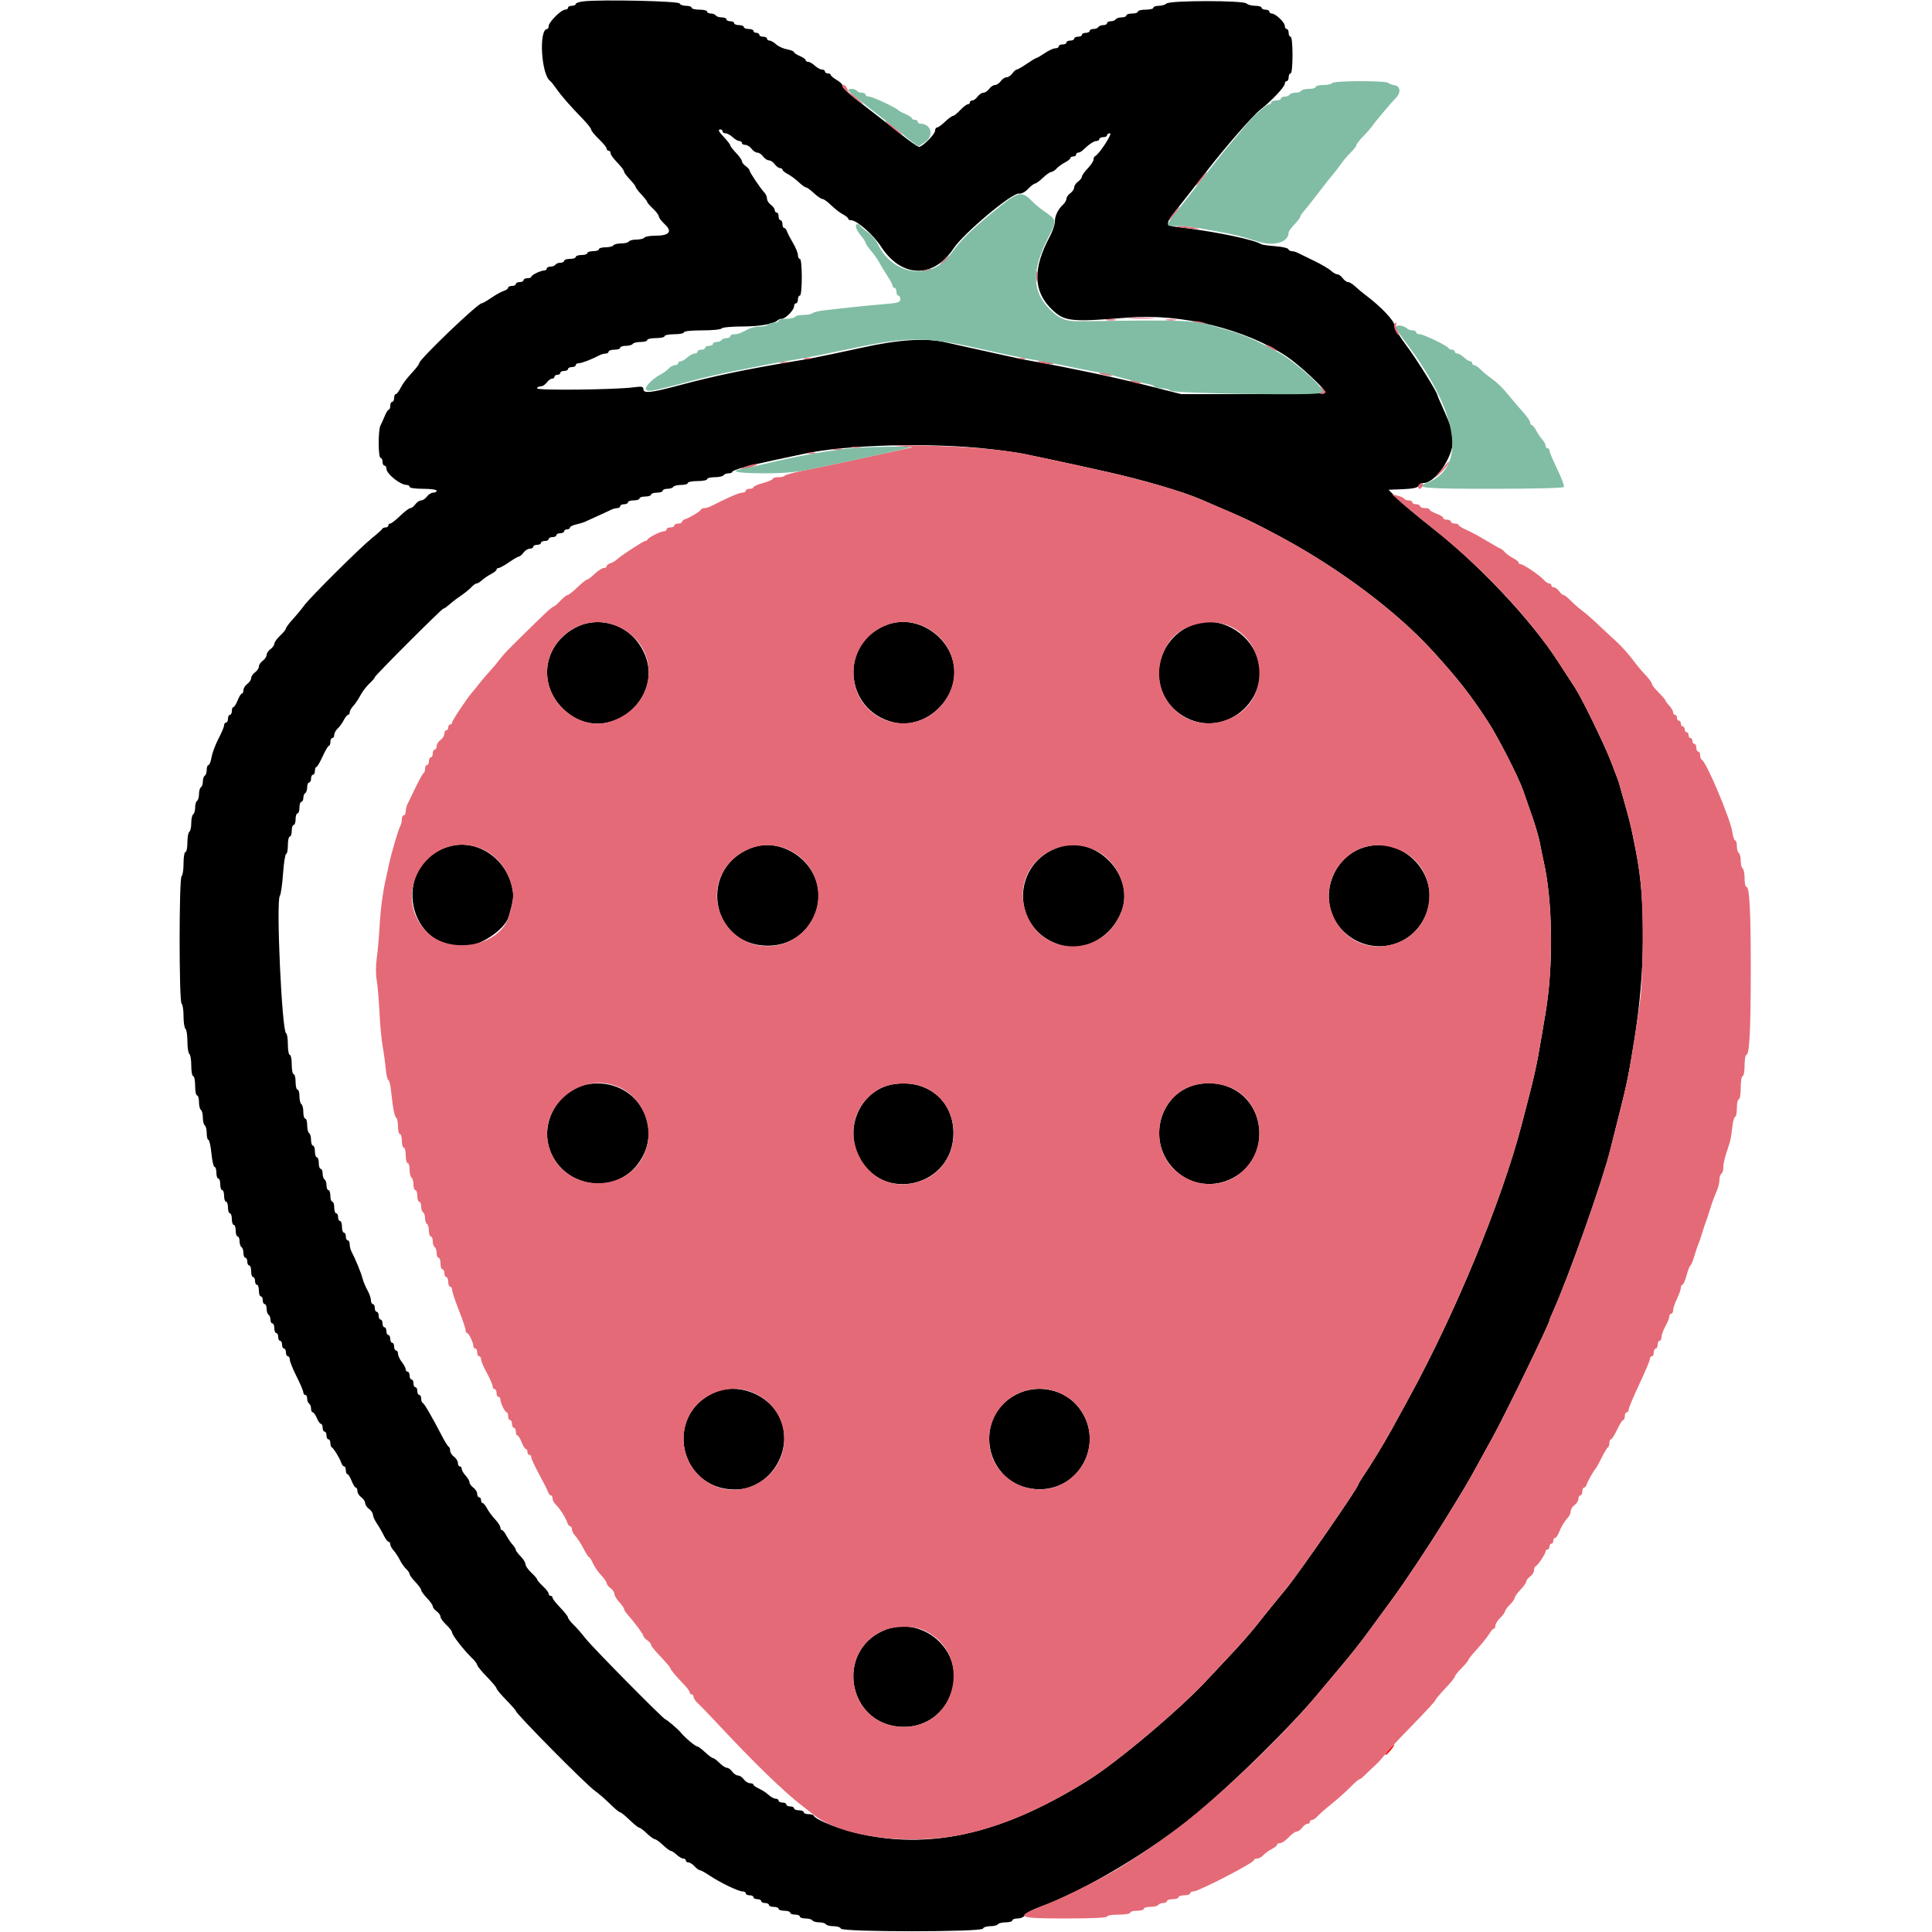 <svg id="svg" version="1.1" width="400" height="400" viewBox="0 0 400 400" xmlns="http://www.w3.org/2000/svg" xmlns:xlink="http://www.w3.org/1999/xlink" ><g id="svgg"><path id="path0" d="M120.900 0.270 C 119.965 0.367,119.200 0.616,119.200 0.823 C 119.200 1.030,118.840 1.200,118.400 1.200 C 117.960 1.200,117.600 1.380,117.600 1.600 C 117.600 1.820,117.324 2.000,116.987 2.000 C 116.191 2.000,113.600 4.591,113.600 5.387 C 113.600 5.724,113.464 6.000,113.297 6.000 C 111.506 6.000,112.045 15.469,113.911 16.771 C 114.091 16.897,114.674 17.623,115.207 18.384 C 116.267 19.901,118.076 21.969,120.700 24.665 C 121.635 25.626,122.400 26.603,122.400 26.837 C 122.400 27.071,123.120 27.954,124.000 28.800 C 124.880 29.646,125.600 30.531,125.600 30.769 C 125.600 31.006,125.780 31.200,126.000 31.200 C 126.220 31.200,126.400 31.388,126.400 31.617 C 126.400 32.053,126.800 32.596,128.300 34.201 C 128.795 34.730,129.200 35.325,129.200 35.522 C 129.200 35.720,129.740 36.446,130.400 37.137 C 131.060 37.828,131.601 38.529,131.602 38.696 C 131.603 38.863,132.143 39.575,132.802 40.278 C 133.461 40.981,134.000 41.674,134.000 41.818 C 134.000 41.961,134.540 42.583,135.200 43.200 C 135.860 43.817,136.400 44.537,136.400 44.800 C 136.400 45.063,136.956 45.798,137.635 46.433 C 139.275 47.964,138.575 48.800,135.652 48.800 C 134.549 48.800,133.536 48.980,133.400 49.200 C 133.264 49.420,132.544 49.600,131.800 49.600 C 131.056 49.600,130.336 49.780,130.200 50.000 C 130.064 50.220,129.344 50.400,128.600 50.400 C 127.856 50.400,127.136 50.580,127.000 50.800 C 126.864 51.020,126.133 51.200,125.376 51.200 C 124.619 51.200,124.000 51.380,124.000 51.600 C 124.000 51.820,123.460 52.000,122.800 52.000 C 122.140 52.000,121.600 52.180,121.600 52.400 C 121.600 52.620,121.060 52.800,120.400 52.800 C 119.740 52.800,119.200 52.980,119.200 53.200 C 119.200 53.420,118.660 53.600,118.000 53.600 C 117.340 53.600,116.800 53.780,116.800 54.000 C 116.800 54.220,116.451 54.400,116.024 54.400 C 115.597 54.400,115.136 54.580,115.000 54.800 C 114.864 55.020,114.403 55.200,113.976 55.200 C 113.549 55.200,113.200 55.380,113.200 55.600 C 113.200 55.820,112.966 56.000,112.680 56.000 C 111.944 56.000,110.007 56.941,110.003 57.300 C 110.001 57.465,109.640 57.600,109.200 57.600 C 108.760 57.600,108.400 57.780,108.400 58.000 C 108.400 58.220,108.040 58.400,107.600 58.400 C 107.160 58.400,106.800 58.580,106.800 58.800 C 106.800 59.020,106.440 59.200,106.000 59.200 C 105.560 59.200,105.200 59.368,105.200 59.573 C 105.200 59.778,104.795 60.073,104.300 60.228 C 103.805 60.383,102.648 61.025,101.728 61.655 C 100.808 62.285,99.906 62.800,99.724 62.800 C 98.914 62.800,86.800 74.403,86.800 75.179 C 86.800 75.364,86.305 76.056,85.700 76.718 C 84.041 78.531,83.456 79.304,82.832 80.506 C 82.520 81.108,82.115 81.600,81.932 81.600 C 81.750 81.600,81.600 81.960,81.600 82.400 C 81.600 82.840,81.420 83.200,81.200 83.200 C 80.980 83.200,80.800 83.560,80.800 84.000 C 80.800 84.440,80.664 84.800,80.498 84.800 C 80.331 84.800,79.960 85.385,79.671 86.100 C 79.383 86.815,78.979 87.713,78.774 88.095 C 78.268 89.035,78.290 94.800,78.800 94.800 C 79.020 94.800,79.200 95.160,79.200 95.600 C 79.200 96.040,79.380 96.400,79.600 96.400 C 79.820 96.400,80.000 96.678,80.000 97.018 C 80.000 98.095,82.858 100.400,84.195 100.400 C 84.528 100.400,84.800 100.580,84.800 100.800 C 84.800 101.029,86.000 101.200,87.600 101.200 C 89.200 101.200,90.400 101.371,90.400 101.600 C 90.400 101.820,90.080 102.000,89.688 102.000 C 89.297 102.000,88.717 102.360,88.400 102.800 C 88.083 103.240,87.543 103.600,87.200 103.600 C 86.857 103.600,86.317 103.960,86.000 104.400 C 85.683 104.840,85.215 105.200,84.960 105.200 C 84.705 105.200,83.755 105.920,82.848 106.800 C 81.941 107.680,81.019 108.400,80.800 108.400 C 80.580 108.400,80.400 108.580,80.400 108.800 C 80.400 109.020,80.145 109.200,79.833 109.200 C 79.522 109.200,79.207 109.338,79.133 109.507 C 79.060 109.676,78.107 110.531,77.014 111.407 C 74.534 113.397,64.095 123.779,62.936 125.408 C 62.464 126.072,61.430 127.322,60.638 128.186 C 59.847 129.050,59.200 129.919,59.200 130.118 C 59.200 130.316,58.660 130.983,58.000 131.600 C 57.340 132.217,56.800 132.969,56.800 133.272 C 56.800 133.575,56.440 134.083,56.000 134.400 C 55.560 134.717,55.200 135.257,55.200 135.600 C 55.200 135.943,54.840 136.483,54.400 136.800 C 53.960 137.117,53.600 137.657,53.600 138.000 C 53.600 138.343,53.240 138.883,52.800 139.200 C 52.360 139.517,52.000 140.057,52.000 140.400 C 52.000 140.743,51.640 141.283,51.200 141.600 C 50.760 141.917,50.400 142.497,50.400 142.888 C 50.400 143.280,50.254 143.600,50.075 143.600 C 49.896 143.600,49.502 144.230,49.200 145.000 C 48.898 145.770,48.504 146.400,48.325 146.400 C 48.146 146.400,48.000 146.760,48.000 147.200 C 48.000 147.640,47.820 148.000,47.600 148.000 C 47.380 148.000,47.200 148.360,47.200 148.800 C 47.200 149.240,47.020 149.600,46.800 149.600 C 46.580 149.600,46.400 149.852,46.400 150.159 C 46.400 150.467,45.879 151.710,45.242 152.921 C 44.605 154.132,43.959 155.860,43.807 156.761 C 43.654 157.663,43.366 158.400,43.165 158.400 C 42.964 158.400,42.800 158.839,42.800 159.376 C 42.800 159.913,42.620 160.464,42.400 160.600 C 42.180 160.736,42.000 161.276,42.000 161.800 C 42.000 162.324,41.820 162.864,41.600 163.000 C 41.380 163.136,41.200 163.766,41.200 164.400 C 41.200 165.034,41.020 165.664,40.800 165.800 C 40.580 165.936,40.400 166.566,40.400 167.200 C 40.400 167.834,40.220 168.464,40.000 168.600 C 39.780 168.736,39.600 169.546,39.600 170.400 C 39.600 171.254,39.420 172.064,39.200 172.200 C 38.980 172.336,38.800 173.337,38.800 174.424 C 38.800 175.511,38.620 176.400,38.400 176.400 C 38.178 176.400,38.000 177.459,38.000 178.776 C 38.000 180.083,37.820 181.264,37.600 181.400 C 37.054 181.737,37.054 207.463,37.600 207.800 C 37.820 207.936,38.000 209.106,38.000 210.400 C 38.000 211.694,38.180 212.864,38.400 213.000 C 38.620 213.136,38.800 214.306,38.800 215.600 C 38.800 216.894,38.980 218.064,39.200 218.200 C 39.420 218.336,39.600 219.427,39.600 220.624 C 39.600 221.821,39.780 222.800,40.000 222.800 C 40.220 222.800,40.400 223.700,40.400 224.800 C 40.400 225.900,40.580 226.800,40.800 226.800 C 41.020 226.800,41.200 227.419,41.200 228.176 C 41.200 228.933,41.380 229.664,41.600 229.800 C 41.820 229.936,42.000 230.656,42.000 231.400 C 42.000 232.144,42.180 232.864,42.400 233.000 C 42.620 233.136,42.800 233.867,42.800 234.624 C 42.800 235.381,42.957 236.000,43.148 236.000 C 43.340 236.000,43.621 237.260,43.773 238.800 C 43.924 240.340,44.218 241.600,44.424 241.600 C 44.631 241.600,44.800 242.140,44.800 242.800 C 44.800 243.460,44.980 244.000,45.200 244.000 C 45.420 244.000,45.600 244.540,45.600 245.200 C 45.600 245.860,45.780 246.400,46.000 246.400 C 46.220 246.400,46.400 246.940,46.400 247.600 C 46.400 248.260,46.580 248.800,46.800 248.800 C 47.020 248.800,47.200 249.340,47.200 250.000 C 47.200 250.660,47.380 251.200,47.600 251.200 C 47.820 251.200,48.000 251.740,48.000 252.400 C 48.000 253.060,48.180 253.600,48.400 253.600 C 48.620 253.600,48.800 254.140,48.800 254.800 C 48.800 255.460,48.980 256.000,49.200 256.000 C 49.420 256.000,49.600 256.439,49.600 256.976 C 49.600 257.513,49.780 258.064,50.000 258.200 C 50.220 258.336,50.400 258.887,50.400 259.424 C 50.400 259.961,50.580 260.400,50.800 260.400 C 51.020 260.400,51.200 260.760,51.200 261.200 C 51.200 261.640,51.380 262.000,51.600 262.000 C 51.820 262.000,52.000 262.540,52.000 263.200 C 52.000 263.860,52.180 264.400,52.400 264.400 C 52.620 264.400,52.800 264.760,52.800 265.200 C 52.800 265.640,52.980 266.000,53.200 266.000 C 53.420 266.000,53.600 266.540,53.600 267.200 C 53.600 267.860,53.780 268.400,54.000 268.400 C 54.220 268.400,54.400 268.760,54.400 269.200 C 54.400 269.640,54.580 270.000,54.800 270.000 C 55.020 270.000,55.200 270.439,55.200 270.976 C 55.200 271.513,55.380 272.064,55.600 272.200 C 55.820 272.336,56.000 272.797,56.000 273.224 C 56.000 273.651,56.180 274.000,56.400 274.000 C 56.620 274.000,56.800 274.450,56.800 275.000 C 56.800 275.550,56.980 276.000,57.200 276.000 C 57.420 276.000,57.600 276.360,57.600 276.800 C 57.600 277.240,57.780 277.600,58.000 277.600 C 58.220 277.600,58.400 277.960,58.400 278.400 C 58.400 278.840,58.580 279.200,58.800 279.200 C 59.020 279.200,59.200 279.560,59.200 280.000 C 59.200 280.440,59.380 280.800,59.600 280.800 C 59.820 280.800,60.001 281.115,60.001 281.500 C 60.002 281.885,60.632 283.450,61.401 284.977 C 62.171 286.504,62.800 287.989,62.800 288.277 C 62.800 288.565,62.980 288.800,63.200 288.800 C 63.420 288.800,63.600 289.149,63.600 289.576 C 63.600 290.003,63.780 290.464,64.000 290.600 C 64.220 290.736,64.400 291.197,64.400 291.624 C 64.400 292.051,64.558 292.400,64.751 292.400 C 64.945 292.400,65.327 292.940,65.600 293.600 C 65.873 294.260,66.255 294.800,66.449 294.800 C 66.642 294.800,66.800 295.160,66.800 295.600 C 66.800 296.040,66.980 296.400,67.200 296.400 C 67.420 296.400,67.600 296.760,67.600 297.200 C 67.600 297.640,67.780 298.000,68.000 298.000 C 68.220 298.000,68.400 298.345,68.400 298.767 C 68.400 299.188,68.535 299.593,68.700 299.667 C 69.076 299.834,70.375 301.964,70.671 302.900 C 70.793 303.285,71.052 303.600,71.247 303.600 C 71.441 303.600,71.600 303.960,71.600 304.400 C 71.600 304.840,71.746 305.200,71.925 305.200 C 72.104 305.200,72.498 305.830,72.800 306.600 C 73.102 307.370,73.496 308.000,73.675 308.000 C 73.854 308.000,74.000 308.320,74.000 308.712 C 74.000 309.103,74.360 309.683,74.800 310.000 C 75.240 310.317,75.600 310.857,75.600 311.200 C 75.600 311.543,75.960 312.083,76.400 312.400 C 76.840 312.717,77.201 313.252,77.203 313.588 C 77.204 313.925,77.570 314.740,78.015 315.400 C 78.461 316.060,79.110 317.185,79.458 317.900 C 79.806 318.615,80.251 319.200,80.446 319.200 C 80.641 319.200,80.800 319.436,80.800 319.725 C 80.800 320.013,81.115 320.598,81.500 321.025 C 81.885 321.451,82.469 322.340,82.797 323.000 C 83.126 323.660,83.711 324.491,84.097 324.847 C 84.484 325.203,84.800 325.671,84.800 325.888 C 84.800 326.104,85.340 326.846,86.000 327.537 C 86.660 328.228,87.200 328.976,87.200 329.200 C 87.200 329.424,87.740 330.172,88.400 330.863 C 89.060 331.554,89.600 332.322,89.600 332.571 C 89.600 332.820,89.960 333.283,90.400 333.600 C 90.840 333.917,91.200 334.425,91.200 334.728 C 91.200 335.031,91.740 335.783,92.400 336.400 C 93.060 337.017,93.600 337.733,93.600 337.993 C 93.600 338.527,96.037 341.657,97.700 343.260 C 98.305 343.844,98.800 344.501,98.800 344.720 C 98.800 344.939,99.700 346.038,100.800 347.161 C 101.900 348.285,102.800 349.365,102.800 349.561 C 102.800 349.758,103.700 350.838,104.800 351.961 C 105.900 353.085,106.800 354.104,106.800 354.227 C 106.800 354.795,121.332 369.481,123.200 370.800 C 123.970 371.344,125.370 372.557,126.311 373.495 C 127.251 374.433,128.175 375.200,128.362 375.200 C 128.550 375.200,129.445 375.920,130.352 376.800 C 131.259 377.680,132.154 378.400,132.341 378.400 C 132.528 378.400,133.246 378.940,133.937 379.600 C 134.628 380.260,135.376 380.800,135.600 380.800 C 135.824 380.800,136.572 381.340,137.263 382.000 C 137.954 382.660,138.679 383.200,138.876 383.200 C 139.073 383.200,139.620 383.560,140.092 384.000 C 140.564 384.440,141.187 384.800,141.475 384.800 C 141.764 384.800,142.000 384.980,142.000 385.200 C 142.000 385.420,142.242 385.600,142.538 385.600 C 142.834 385.600,143.402 385.960,143.800 386.400 C 144.198 386.840,144.689 387.200,144.890 387.200 C 145.091 387.200,146.008 387.706,146.928 388.325 C 149.066 389.764,152.885 391.600,153.740 391.600 C 154.103 391.600,154.400 391.780,154.400 392.000 C 154.400 392.220,154.760 392.400,155.200 392.400 C 155.640 392.400,156.000 392.580,156.000 392.800 C 156.000 393.020,156.360 393.200,156.800 393.200 C 157.240 393.200,157.600 393.380,157.600 393.600 C 157.600 393.820,157.960 394.000,158.400 394.000 C 158.840 394.000,159.200 394.180,159.200 394.400 C 159.200 394.620,159.650 394.800,160.200 394.800 C 160.750 394.800,161.200 394.980,161.200 395.200 C 161.200 395.420,161.740 395.600,162.400 395.600 C 163.060 395.600,163.600 395.780,163.600 396.000 C 163.600 396.220,164.050 396.400,164.600 396.400 C 165.150 396.400,165.600 396.580,165.600 396.800 C 165.600 397.020,166.129 397.200,166.776 397.200 C 167.423 397.200,168.064 397.380,168.200 397.600 C 168.336 397.820,168.966 398.000,169.600 398.000 C 170.234 398.000,170.864 398.180,171.000 398.400 C 171.136 398.620,171.852 398.800,172.590 398.800 C 173.329 398.800,174.008 399.025,174.100 399.300 C 174.343 400.029,203.257 400.029,203.500 399.300 C 203.592 399.025,204.271 398.800,205.010 398.800 C 205.748 398.800,206.464 398.620,206.600 398.400 C 206.736 398.180,207.467 398.000,208.224 398.000 C 208.981 398.000,209.600 397.820,209.600 397.600 C 209.600 397.380,210.097 397.200,210.704 397.200 C 211.340 397.200,212.001 396.890,212.265 396.468 C 212.516 396.065,213.865 395.327,215.261 394.827 C 224.417 391.552,238.811 382.945,247.990 375.257 C 255.617 368.869,267.183 357.480,272.498 351.125 C 273.874 349.479,276.352 346.528,278.005 344.566 C 279.658 342.605,281.987 339.650,283.182 338.000 C 284.377 336.350,286.592 333.326,288.104 331.280 C 290.803 327.628,295.791 320.127,299.196 314.600 C 303.280 307.972,303.945 306.857,305.393 304.200 C 306.233 302.660,307.913 299.604,309.128 297.409 C 311.635 292.875,320.800 274.001,320.800 273.370 C 320.800 273.253,321.141 272.401,321.559 271.478 C 324.733 264.460,331.810 244.467,333.372 238.108 C 333.684 236.839,334.556 233.370,335.311 230.400 C 336.820 224.457,337.198 222.590,338.387 215.200 C 340.625 201.294,340.770 186.696,338.772 176.600 C 338.554 175.500,338.177 173.610,337.934 172.400 C 337.691 171.190,337.051 168.670,336.511 166.800 C 335.972 164.930,335.441 163.040,335.332 162.600 C 335.223 162.160,334.986 161.440,334.806 161.000 C 334.625 160.560,334.074 159.120,333.581 157.800 C 332.340 154.477,327.528 144.582,326.093 142.400 C 325.441 141.410,323.864 138.980,322.587 137.000 C 316.987 128.317,306.139 116.792,296.419 109.200 C 293.461 106.890,290.242 104.190,289.264 103.200 L 287.486 101.400 290.438 101.281 C 292.505 101.197,293.487 100.987,293.715 100.581 C 293.894 100.261,294.365 100.000,294.764 100.000 C 297.129 100.000,300.800 94.681,300.800 91.253 C 300.800 89.335,300.485 88.327,298.559 84.088 C 298.032 82.927,297.600 81.906,297.600 81.820 C 297.600 81.246,293.122 74.088,291.124 71.468 C 289.761 69.682,288.700 67.882,288.700 67.358 C 288.700 66.433,285.843 63.420,282.860 61.198 C 282.122 60.649,281.096 59.795,280.578 59.300 C 280.060 58.805,279.398 58.400,279.106 58.400 C 278.815 58.400,278.317 58.040,278.000 57.600 C 277.683 57.160,277.186 56.800,276.895 56.800 C 276.604 56.800,276.003 56.461,275.559 56.047 C 275.114 55.633,273.547 54.715,272.075 54.005 C 270.604 53.296,269.087 52.555,268.705 52.358 C 268.323 52.161,267.753 52.000,267.439 52.000 C 267.124 52.000,266.804 51.813,266.728 51.585 C 266.652 51.356,265.444 51.083,264.043 50.976 C 262.643 50.870,261.334 50.683,261.134 50.559 C 259.660 49.648,252.423 48.105,245.406 47.206 C 240.674 46.599,240.701 47.044,245.062 41.539 C 246.568 39.638,248.610 37.029,249.599 35.741 C 253.477 30.694,259.333 23.963,260.925 22.722 C 263.228 20.928,266.000 17.985,266.000 17.336 C 266.000 17.041,266.180 16.800,266.400 16.800 C 266.620 16.800,266.800 16.440,266.800 16.000 C 266.800 15.560,266.980 15.200,267.200 15.200 C 267.439 15.200,267.600 13.667,267.600 11.400 C 267.600 9.133,267.439 7.600,267.200 7.600 C 266.980 7.600,266.800 7.240,266.800 6.800 C 266.800 6.360,266.620 6.000,266.400 6.000 C 266.180 6.000,266.000 5.706,266.000 5.347 C 266.000 4.616,264.075 2.801,263.300 2.800 C 263.025 2.800,262.800 2.620,262.800 2.400 C 262.800 2.180,262.440 2.000,262.000 2.000 C 261.560 2.000,261.200 1.820,261.200 1.600 C 261.200 1.380,260.606 1.200,259.880 1.200 C 259.154 1.200,258.346 0.986,258.083 0.723 C 257.421 0.061,242.169 0.071,241.506 0.734 C 241.250 0.990,240.536 1.200,239.920 1.200 C 239.304 1.200,238.800 1.380,238.800 1.600 C 238.800 1.820,238.080 2.000,237.200 2.000 C 236.320 2.000,235.600 2.180,235.600 2.400 C 235.600 2.620,235.060 2.800,234.400 2.800 C 233.740 2.800,233.200 2.980,233.200 3.200 C 233.200 3.420,232.761 3.600,232.224 3.600 C 231.687 3.600,231.136 3.780,231.000 4.000 C 230.864 4.220,230.403 4.400,229.976 4.400 C 229.549 4.400,229.200 4.580,229.200 4.800 C 229.200 5.020,228.851 5.200,228.424 5.200 C 227.997 5.200,227.536 5.380,227.400 5.600 C 227.264 5.820,226.803 6.000,226.376 6.000 C 225.949 6.000,225.600 6.180,225.600 6.400 C 225.600 6.620,225.240 6.800,224.800 6.800 C 224.360 6.800,224.000 6.980,224.000 7.200 C 224.000 7.420,223.640 7.600,223.200 7.600 C 222.760 7.600,222.400 7.780,222.400 8.000 C 222.400 8.220,222.040 8.400,221.600 8.400 C 221.160 8.400,220.800 8.580,220.800 8.800 C 220.800 9.020,220.440 9.200,220.000 9.200 C 219.560 9.200,219.200 9.380,219.200 9.600 C 219.200 9.820,218.882 10.000,218.493 10.000 C 218.104 10.000,217.123 10.450,216.314 11.000 C 215.505 11.550,214.730 12.000,214.593 12.000 C 214.456 12.000,213.559 12.540,212.600 13.200 C 211.641 13.860,210.703 14.400,210.516 14.400 C 210.329 14.400,209.917 14.760,209.600 15.200 C 209.283 15.640,208.743 16.000,208.400 16.000 C 208.057 16.000,207.517 16.360,207.200 16.800 C 206.883 17.240,206.343 17.600,206.000 17.600 C 205.657 17.600,205.117 17.960,204.800 18.400 C 204.483 18.840,203.943 19.200,203.600 19.200 C 203.257 19.200,202.717 19.560,202.400 20.000 C 202.083 20.440,201.593 20.800,201.312 20.800 C 201.030 20.800,200.800 20.980,200.800 21.200 C 200.800 21.420,200.602 21.600,200.360 21.600 C 200.119 21.600,199.417 22.140,198.800 22.800 C 198.183 23.460,197.508 24.000,197.299 24.000 C 197.090 24.000,196.354 24.540,195.663 25.200 C 194.972 25.860,194.226 26.400,194.004 26.400 C 193.782 26.400,193.600 26.694,193.600 27.053 C 193.600 27.788,191.000 30.400,190.268 30.400 C 190.006 30.400,188.264 29.181,186.396 27.692 C 184.528 26.203,181.380 23.745,179.400 22.231 C 175.472 19.226,174.400 18.242,174.400 17.639 C 174.400 17.423,173.860 16.926,173.200 16.536 C 172.540 16.146,172.000 15.686,172.000 15.514 C 172.000 15.341,171.730 15.200,171.400 15.200 C 171.070 15.200,170.800 15.020,170.800 14.800 C 170.800 14.580,170.522 14.400,170.183 14.400 C 169.844 14.400,169.180 14.040,168.708 13.600 C 168.236 13.160,167.613 12.800,167.325 12.800 C 167.036 12.800,166.800 12.642,166.800 12.449 C 166.800 12.255,166.260 11.873,165.600 11.600 C 164.940 11.327,164.400 10.965,164.400 10.796 C 164.400 10.627,163.750 10.367,162.955 10.218 C 162.160 10.069,161.136 9.599,160.679 9.173 C 160.223 8.748,159.613 8.400,159.325 8.400 C 159.036 8.400,158.800 8.220,158.800 8.000 C 158.800 7.780,158.440 7.600,158.000 7.600 C 157.560 7.600,157.200 7.420,157.200 7.200 C 157.200 6.980,156.930 6.800,156.600 6.800 C 156.270 6.800,156.000 6.620,156.000 6.400 C 156.000 6.180,155.550 6.000,155.000 6.000 C 154.450 6.000,154.000 5.820,154.000 5.600 C 154.000 5.380,153.550 5.200,153.000 5.200 C 152.450 5.200,152.000 5.020,152.000 4.800 C 152.000 4.580,151.640 4.400,151.200 4.400 C 150.760 4.400,150.400 4.220,150.400 4.000 C 150.400 3.780,149.961 3.600,149.424 3.600 C 148.887 3.600,148.336 3.420,148.200 3.200 C 148.064 2.980,147.603 2.800,147.176 2.800 C 146.749 2.800,146.400 2.620,146.400 2.400 C 146.400 2.180,145.680 2.000,144.800 2.000 C 143.920 2.000,143.200 1.820,143.200 1.600 C 143.200 1.380,142.675 1.200,142.033 1.200 C 141.392 1.200,140.794 0.982,140.705 0.715 C 140.541 0.224,124.767 -0.131,120.900 0.270 M149.600 27.200 C 149.600 27.420,149.878 27.600,150.217 27.600 C 150.556 27.600,151.220 27.960,151.692 28.400 C 152.164 28.840,152.787 29.200,153.075 29.200 C 153.364 29.200,153.600 29.380,153.600 29.600 C 153.600 29.820,153.920 30.000,154.312 30.000 C 154.703 30.000,155.283 30.360,155.600 30.800 C 155.917 31.240,156.457 31.600,156.800 31.600 C 157.143 31.600,157.683 31.960,158.000 32.400 C 158.317 32.840,158.857 33.200,159.200 33.200 C 159.543 33.200,160.083 33.560,160.400 34.000 C 160.717 34.440,161.207 34.800,161.488 34.800 C 161.770 34.800,162.000 34.950,162.000 35.132 C 162.000 35.315,162.492 35.720,163.093 36.032 C 163.694 36.345,164.711 37.095,165.352 37.700 C 165.994 38.305,166.682 38.800,166.881 38.800 C 167.080 38.800,167.819 39.339,168.522 39.998 C 169.225 40.657,170.019 41.197,170.287 41.198 C 170.554 41.199,171.366 41.785,172.090 42.500 C 172.814 43.215,173.900 44.055,174.503 44.368 C 175.106 44.680,175.600 45.085,175.600 45.268 C 175.600 45.450,175.875 45.600,176.210 45.600 C 177.400 45.600,180.820 48.604,182.384 51.022 C 186.620 57.572,193.234 57.753,197.431 51.433 C 199.516 48.292,209.544 39.875,210.953 40.084 C 211.472 40.161,212.210 39.782,212.860 39.105 C 213.444 38.497,214.092 38.000,214.301 38.000 C 214.510 38.000,215.246 37.460,215.937 36.800 C 216.628 36.140,217.398 35.600,217.649 35.600 C 217.901 35.600,218.397 35.284,218.753 34.897 C 219.109 34.511,219.895 33.940,220.500 33.630 C 221.105 33.319,221.600 32.915,221.600 32.732 C 221.600 32.550,221.870 32.400,222.200 32.400 C 222.530 32.400,222.800 32.220,222.800 32.000 C 222.800 31.780,222.993 31.600,223.229 31.600 C 223.464 31.600,223.894 31.375,224.184 31.100 C 225.522 29.830,226.457 29.200,227.005 29.200 C 227.332 29.200,227.600 29.020,227.600 28.800 C 227.600 28.580,227.960 28.400,228.400 28.400 C 228.840 28.400,229.200 28.220,229.200 28.000 C 229.200 27.780,229.476 27.600,229.813 27.600 C 230.401 27.600,227.528 32.004,226.725 32.333 C 226.546 32.407,226.400 32.723,226.400 33.037 C 226.400 33.351,225.860 34.172,225.200 34.863 C 224.540 35.554,224.000 36.322,224.000 36.571 C 224.000 36.820,223.640 37.283,223.200 37.600 C 222.760 37.917,222.400 38.457,222.400 38.800 C 222.400 39.143,222.040 39.683,221.600 40.000 C 221.160 40.317,220.800 40.831,220.800 41.141 C 220.800 41.452,220.485 41.999,220.100 42.357 C 219.034 43.349,218.400 44.669,218.400 45.898 C 218.400 46.507,217.920 47.905,217.333 49.003 C 213.817 55.581,213.922 60.268,217.668 63.953 C 220.343 66.584,221.563 66.722,233.547 65.751 C 244.567 64.857,257.843 68.112,266.408 73.806 C 269.009 75.535,274.400 80.558,274.400 81.252 C 274.400 81.443,267.686 81.600,259.480 81.600 L 244.560 81.600 237.380 79.778 C 231.140 78.195,221.869 76.229,213.800 74.778 C 211.477 74.360,210.107 74.075,206.100 73.172 C 205.055 72.937,203.435 72.577,202.500 72.372 C 199.559 71.728,197.462 71.263,195.523 70.825 C 191.599 69.937,185.807 70.334,178.400 71.999 C 175.909 72.559,168.629 74.084,167.600 74.261 C 167.050 74.355,165.610 74.599,164.400 74.802 C 154.189 76.515,147.871 77.837,140.600 79.780 C 134.707 81.354,133.200 81.513,133.200 80.561 C 133.200 80.023,132.871 79.966,131.100 80.198 C 127.335 80.692,111.200 80.867,111.200 80.415 C 111.200 80.187,111.520 80.000,111.912 80.000 C 112.303 80.000,112.883 79.640,113.200 79.200 C 113.517 78.760,114.007 78.400,114.288 78.400 C 114.570 78.400,114.800 78.220,114.800 78.000 C 114.800 77.780,115.070 77.600,115.400 77.600 C 115.730 77.600,116.000 77.420,116.000 77.200 C 116.000 76.980,116.360 76.800,116.800 76.800 C 117.240 76.800,117.600 76.620,117.600 76.400 C 117.600 76.180,117.960 76.000,118.400 76.000 C 118.840 76.000,119.200 75.820,119.200 75.600 C 119.200 75.380,119.488 75.200,119.840 75.200 C 120.436 75.200,122.498 74.408,124.095 73.566 C 124.477 73.365,125.062 73.200,125.395 73.200 C 125.728 73.200,126.000 73.020,126.000 72.800 C 126.000 72.580,126.540 72.400,127.200 72.400 C 127.860 72.400,128.400 72.220,128.400 72.000 C 128.400 71.780,128.929 71.600,129.576 71.600 C 130.223 71.600,130.864 71.420,131.000 71.200 C 131.136 70.980,131.867 70.800,132.624 70.800 C 133.381 70.800,134.000 70.620,134.000 70.400 C 134.000 70.180,134.810 70.000,135.800 70.000 C 136.790 70.000,137.600 69.820,137.600 69.600 C 137.600 69.380,138.500 69.200,139.600 69.200 C 140.700 69.200,141.600 69.020,141.600 68.800 C 141.600 68.562,143.125 68.400,145.376 68.400 C 147.463 68.400,149.263 68.221,149.400 68.000 C 149.538 67.776,151.444 67.597,153.724 67.594 C 157.378 67.589,160.264 67.069,161.059 66.274 C 161.210 66.123,161.582 66.000,161.885 66.000 C 162.632 66.000,164.400 64.185,164.400 63.418 C 164.400 63.078,164.580 62.800,164.800 62.800 C 165.020 62.800,165.200 62.440,165.200 62.000 C 165.200 61.560,165.380 61.200,165.600 61.200 C 165.839 61.200,166.000 59.667,166.000 57.400 C 166.000 55.133,165.839 53.600,165.600 53.600 C 165.380 53.600,165.200 53.245,165.200 52.811 C 165.200 52.377,164.742 51.252,164.182 50.311 C 163.623 49.370,163.062 48.285,162.936 47.900 C 162.810 47.515,162.548 47.200,162.353 47.200 C 162.159 47.200,162.000 46.840,162.000 46.400 C 162.000 45.960,161.820 45.600,161.600 45.600 C 161.380 45.600,161.200 45.240,161.200 44.800 C 161.200 44.360,161.020 44.000,160.800 44.000 C 160.580 44.000,160.400 43.770,160.400 43.488 C 160.400 43.207,160.040 42.717,159.600 42.400 C 159.160 42.083,158.800 41.516,158.800 41.140 C 158.800 40.765,158.575 40.217,158.300 39.923 C 157.432 38.996,155.200 35.684,155.200 35.323 C 155.200 35.132,154.840 34.717,154.400 34.400 C 153.960 34.083,153.600 33.620,153.600 33.371 C 153.600 33.122,153.060 32.354,152.400 31.663 C 151.740 30.972,151.199 30.271,151.198 30.104 C 151.197 29.937,150.657 29.225,149.998 28.522 C 148.725 27.163,148.556 26.800,149.200 26.800 C 149.420 26.800,149.600 26.980,149.600 27.200 M205.200 93.007 C 207.950 93.328,211.010 93.763,212.000 93.973 C 212.990 94.183,215.600 94.733,217.800 95.194 C 220.000 95.655,222.520 96.199,223.400 96.403 C 224.280 96.607,226.710 97.149,228.800 97.608 C 236.335 99.263,244.927 101.776,248.700 103.430 C 249.415 103.744,250.585 104.249,251.300 104.553 C 257.742 107.291,259.629 108.190,265.105 111.131 C 277.271 117.665,289.210 126.628,296.633 134.800 C 301.968 140.674,304.414 143.799,308.079 149.426 C 310.163 152.625,314.388 160.889,315.326 163.600 C 315.668 164.590,316.517 167.020,317.211 169.000 C 317.904 170.980,318.636 173.500,318.835 174.600 C 319.035 175.700,319.382 177.410,319.607 178.400 C 321.472 186.597,321.637 200.038,319.992 209.700 C 319.776 210.965,319.420 213.080,319.200 214.400 C 318.111 220.932,317.756 222.509,315.029 232.900 C 310.861 248.784,301.341 271.838,291.615 289.600 C 290.350 291.910,288.773 294.790,288.110 296.000 C 286.624 298.712,283.868 303.239,282.342 305.472 C 281.714 306.392,281.200 307.257,281.200 307.396 C 281.200 307.978,269.100 325.468,266.400 328.788 C 265.630 329.735,264.370 331.275,263.600 332.210 C 262.830 333.145,261.300 335.055,260.200 336.454 C 259.100 337.853,256.840 340.438,255.177 342.199 C 253.515 343.959,251.175 346.460,249.977 347.755 C 244.324 353.870,231.446 364.727,225.247 368.605 C 208.036 379.372,193.420 382.906,178.772 379.840 C 174.237 378.891,168.887 376.846,168.467 375.900 C 168.393 375.735,167.898 375.600,167.367 375.600 C 166.835 375.600,166.400 375.420,166.400 375.200 C 166.400 374.980,165.950 374.800,165.400 374.800 C 164.850 374.800,164.400 374.620,164.400 374.400 C 164.400 374.180,164.040 374.000,163.600 374.000 C 163.160 374.000,162.800 373.820,162.800 373.600 C 162.800 373.380,162.440 373.200,162.000 373.200 C 161.560 373.200,161.200 373.020,161.200 372.800 C 161.200 372.580,160.922 372.400,160.583 372.400 C 160.244 372.400,159.580 372.040,159.108 371.600 C 158.636 371.160,157.744 370.576,157.125 370.303 C 156.506 370.029,156.000 369.669,156.000 369.502 C 156.000 369.336,155.680 369.200,155.288 369.200 C 154.897 369.200,154.317 368.840,154.000 368.400 C 153.683 367.960,153.143 367.600,152.800 367.600 C 152.457 367.600,151.917 367.240,151.600 366.800 C 151.283 366.360,150.785 366.000,150.494 366.000 C 150.202 366.000,149.514 365.550,148.964 365.000 C 148.414 364.450,147.811 364.000,147.624 364.000 C 147.437 364.000,146.707 363.460,146.000 362.800 C 145.293 362.140,144.582 361.600,144.419 361.600 C 143.996 361.600,141.978 359.920,140.960 358.719 C 140.305 357.947,138.039 356.000,137.795 356.000 C 137.405 356.000,122.618 341.024,121.208 339.200 C 120.442 338.210,119.317 336.923,118.708 336.340 C 118.099 335.756,117.600 335.103,117.600 334.888 C 117.600 334.673,116.880 333.755,116.000 332.848 C 115.120 331.941,114.400 331.019,114.400 330.800 C 114.400 330.580,114.220 330.400,114.000 330.400 C 113.780 330.400,113.600 330.202,113.600 329.960 C 113.600 329.719,113.060 329.017,112.400 328.400 C 111.740 327.783,111.200 327.153,111.200 327.000 C 111.200 326.847,110.660 326.217,110.000 325.600 C 109.340 324.983,108.800 324.199,108.800 323.858 C 108.800 323.516,108.350 322.786,107.800 322.236 C 107.250 321.686,106.800 321.082,106.800 320.894 C 106.800 320.705,106.485 320.202,106.100 319.775 C 105.715 319.349,105.145 318.505,104.832 317.900 C 104.520 317.295,104.115 316.800,103.932 316.800 C 103.750 316.800,103.600 316.557,103.600 316.259 C 103.600 315.962,103.105 315.194,102.500 314.552 C 101.895 313.911,101.145 312.894,100.832 312.293 C 100.520 311.692,100.115 311.200,99.932 311.200 C 99.750 311.200,99.600 310.930,99.600 310.600 C 99.600 310.270,99.420 310.000,99.200 310.000 C 98.980 310.000,98.800 309.680,98.800 309.288 C 98.800 308.897,98.440 308.317,98.000 308.000 C 97.560 307.683,97.200 307.186,97.200 306.895 C 97.200 306.604,96.840 305.980,96.400 305.508 C 95.960 305.036,95.600 304.413,95.600 304.125 C 95.600 303.836,95.420 303.600,95.200 303.600 C 94.980 303.600,94.800 303.280,94.800 302.888 C 94.800 302.497,94.440 301.917,94.000 301.600 C 93.560 301.283,93.200 300.718,93.200 300.345 C 93.200 299.972,93.063 299.607,92.896 299.533 C 92.729 299.460,92.125 298.500,91.553 297.400 C 89.401 293.262,87.855 290.596,87.533 290.467 C 87.350 290.393,87.200 289.988,87.200 289.567 C 87.200 289.145,87.020 288.800,86.800 288.800 C 86.580 288.800,86.400 288.440,86.400 288.000 C 86.400 287.560,86.220 287.200,86.000 287.200 C 85.780 287.200,85.600 286.840,85.600 286.400 C 85.600 285.960,85.420 285.600,85.200 285.600 C 84.980 285.600,84.800 285.240,84.800 284.800 C 84.800 284.360,84.620 284.000,84.400 284.000 C 84.180 284.000,83.996 283.775,83.991 283.500 C 83.986 283.225,83.630 282.550,83.200 282.000 C 82.770 281.450,82.414 280.685,82.409 280.300 C 82.404 279.915,82.220 279.600,82.000 279.600 C 81.780 279.600,81.600 279.240,81.600 278.800 C 81.600 278.360,81.420 278.000,81.200 278.000 C 80.980 278.000,80.800 277.640,80.800 277.200 C 80.800 276.760,80.620 276.400,80.400 276.400 C 80.180 276.400,80.000 276.040,80.000 275.600 C 80.000 275.160,79.820 274.800,79.600 274.800 C 79.380 274.800,79.200 274.440,79.200 274.000 C 79.200 273.560,79.020 273.200,78.800 273.200 C 78.580 273.200,78.400 272.840,78.400 272.400 C 78.400 271.960,78.220 271.600,78.000 271.600 C 77.780 271.600,77.600 271.240,77.600 270.800 C 77.600 270.360,77.420 270.000,77.200 270.000 C 76.980 270.000,76.800 269.645,76.800 269.212 C 76.800 268.779,76.470 267.834,76.066 267.112 C 75.662 266.390,75.204 265.285,75.047 264.656 C 74.777 263.568,73.557 260.598,72.767 259.105 C 72.565 258.723,72.400 258.048,72.400 257.605 C 72.400 257.162,72.220 256.800,72.000 256.800 C 71.780 256.800,71.600 256.440,71.600 256.000 C 71.600 255.560,71.420 255.200,71.200 255.200 C 70.980 255.200,70.800 254.660,70.800 254.000 C 70.800 253.340,70.620 252.800,70.400 252.800 C 70.180 252.800,70.000 252.440,70.000 252.000 C 70.000 251.560,69.820 251.200,69.600 251.200 C 69.380 251.200,69.200 250.660,69.200 250.000 C 69.200 249.340,69.020 248.800,68.800 248.800 C 68.580 248.800,68.400 248.260,68.400 247.600 C 68.400 246.940,68.220 246.400,68.000 246.400 C 67.780 246.400,67.600 245.961,67.600 245.424 C 67.600 244.887,67.420 244.336,67.200 244.200 C 66.980 244.064,66.800 243.513,66.800 242.976 C 66.800 242.439,66.620 242.000,66.400 242.000 C 66.180 242.000,66.000 241.460,66.000 240.800 C 66.000 240.140,65.820 239.600,65.600 239.600 C 65.380 239.600,65.200 239.060,65.200 238.400 C 65.200 237.740,65.020 237.200,64.800 237.200 C 64.580 237.200,64.400 236.671,64.400 236.024 C 64.400 235.377,64.220 234.736,64.000 234.600 C 63.780 234.464,63.600 233.733,63.600 232.976 C 63.600 232.219,63.420 231.600,63.200 231.600 C 62.980 231.600,62.800 230.981,62.800 230.224 C 62.800 229.467,62.620 228.736,62.400 228.600 C 62.180 228.464,62.000 227.733,62.000 226.976 C 62.000 226.219,61.820 225.600,61.600 225.600 C 61.380 225.600,61.200 224.880,61.200 224.000 C 61.200 223.120,61.020 222.400,60.800 222.400 C 60.580 222.400,60.400 221.500,60.400 220.400 C 60.400 219.300,60.220 218.400,60.000 218.400 C 59.780 218.400,59.600 217.425,59.600 216.233 C 59.600 215.042,59.437 214.007,59.239 213.933 C 58.364 213.610,57.126 186.468,57.940 185.460 C 58.144 185.207,58.441 183.155,58.599 180.900 C 58.757 178.645,59.047 176.800,59.243 176.800 C 59.439 176.800,59.600 175.990,59.600 175.000 C 59.600 174.010,59.780 173.200,60.000 173.200 C 60.220 173.200,60.400 172.660,60.400 172.000 C 60.400 171.340,60.580 170.800,60.800 170.800 C 61.020 170.800,61.200 170.260,61.200 169.600 C 61.200 168.940,61.380 168.400,61.600 168.400 C 61.820 168.400,62.000 167.860,62.000 167.200 C 62.000 166.540,62.180 166.000,62.400 166.000 C 62.620 166.000,62.800 165.651,62.800 165.224 C 62.800 164.797,62.980 164.336,63.200 164.200 C 63.420 164.064,63.600 163.513,63.600 162.976 C 63.600 162.439,63.780 162.000,64.000 162.000 C 64.220 162.000,64.400 161.640,64.400 161.200 C 64.400 160.760,64.580 160.400,64.800 160.400 C 65.020 160.400,65.200 160.040,65.200 159.600 C 65.200 159.160,65.335 158.799,65.500 158.799 C 65.665 158.798,66.250 157.808,66.800 156.600 C 67.350 155.392,67.935 154.402,68.100 154.401 C 68.265 154.401,68.400 154.040,68.400 153.600 C 68.400 153.160,68.580 152.800,68.800 152.800 C 69.020 152.800,69.200 152.506,69.200 152.147 C 69.200 151.788,69.516 151.203,69.903 150.847 C 70.289 150.491,70.860 149.705,71.170 149.100 C 71.481 148.495,71.885 148.000,72.068 148.000 C 72.250 148.000,72.400 147.764,72.400 147.475 C 72.400 147.187,72.741 146.585,73.157 146.138 C 73.574 145.691,74.231 144.714,74.617 143.967 C 75.003 143.221,75.832 142.131,76.459 141.545 C 77.087 140.958,77.600 140.357,77.600 140.209 C 77.600 139.885,91.484 126.000,91.808 126.000 C 92.015 126.000,92.301 125.788,93.714 124.587 C 93.981 124.360,94.830 123.738,95.600 123.206 C 96.370 122.673,97.291 121.914,97.647 121.519 C 98.003 121.124,98.464 120.800,98.671 120.800 C 98.879 120.800,99.398 120.485,99.825 120.100 C 100.251 119.715,101.095 119.145,101.700 118.832 C 102.305 118.520,102.800 118.115,102.800 117.932 C 102.800 117.750,102.993 117.600,103.228 117.600 C 103.463 117.600,104.441 117.060,105.400 116.400 C 106.359 115.740,107.297 115.200,107.484 115.200 C 107.671 115.200,108.083 114.840,108.400 114.400 C 108.717 113.960,109.297 113.600,109.688 113.600 C 110.080 113.600,110.400 113.420,110.400 113.200 C 110.400 112.980,110.760 112.800,111.200 112.800 C 111.640 112.800,112.000 112.620,112.000 112.400 C 112.000 112.180,112.360 112.000,112.800 112.000 C 113.240 112.000,113.600 111.820,113.600 111.600 C 113.600 111.380,113.960 111.200,114.400 111.200 C 114.840 111.200,115.200 111.020,115.200 110.800 C 115.200 110.580,115.560 110.400,116.000 110.400 C 116.440 110.400,116.800 110.220,116.800 110.000 C 116.800 109.780,117.070 109.600,117.400 109.600 C 117.730 109.600,118.000 109.434,118.000 109.232 C 118.000 109.029,118.579 108.736,119.287 108.581 C 119.995 108.425,120.850 108.161,121.187 107.993 C 121.524 107.825,122.700 107.288,123.800 106.800 C 124.900 106.312,126.113 105.752,126.495 105.556 C 126.877 105.360,127.462 105.200,127.795 105.200 C 128.128 105.200,128.400 105.020,128.400 104.800 C 128.400 104.580,128.760 104.400,129.200 104.400 C 129.640 104.400,130.000 104.220,130.000 104.000 C 130.000 103.780,130.540 103.600,131.200 103.600 C 131.860 103.600,132.400 103.420,132.400 103.200 C 132.400 102.980,132.940 102.800,133.600 102.800 C 134.260 102.800,134.800 102.620,134.800 102.400 C 134.800 102.180,135.340 102.000,136.000 102.000 C 136.660 102.000,137.200 101.820,137.200 101.600 C 137.200 101.380,137.639 101.200,138.176 101.200 C 138.713 101.200,139.264 101.020,139.400 100.800 C 139.536 100.580,140.267 100.400,141.024 100.400 C 141.781 100.400,142.400 100.220,142.400 100.000 C 142.400 99.780,143.300 99.600,144.400 99.600 C 145.500 99.600,146.400 99.420,146.400 99.200 C 146.400 98.980,147.109 98.800,147.976 98.800 C 148.843 98.800,149.664 98.620,149.800 98.400 C 149.936 98.180,150.397 98.000,150.824 98.000 C 151.251 98.000,151.600 97.863,151.600 97.695 C 151.600 97.325,155.203 96.327,160.600 95.202 C 162.800 94.743,165.320 94.206,166.200 94.010 C 175.052 92.031,192.921 91.571,205.200 93.007 M119.461 129.775 C 112.825 133.026,111.216 140.963,116.115 146.278 C 125.164 156.095,140.036 143.552,131.990 132.887 C 129.082 129.033,123.703 127.697,119.461 129.775 M183.800 129.291 C 173.711 132.887,174.587 147.074,185.052 149.568 C 191.067 151.001,197.600 145.604,197.600 139.200 C 197.600 132.331,190.192 127.012,183.800 129.291 M246.981 129.310 C 238.246 132.824,237.424 144.372,245.607 148.604 C 254.299 153.098,264.018 143.812,259.845 135.000 C 257.531 130.113,251.555 127.470,246.981 129.310 M93.333 175.165 C 81.313 178.208,83.521 196.022,95.915 195.996 C 99.282 195.989,104.525 192.516,105.331 189.758 C 106.364 186.224,106.442 185.444,105.967 183.452 C 104.568 177.592,98.769 173.788,93.333 175.165 M156.130 175.356 C 144.437 179.149,146.775 195.800,159.000 195.800 C 168.084 195.800,172.835 185.194,166.722 178.562 C 163.925 175.527,159.620 174.224,156.130 175.356 M219.400 175.334 C 209.387 178.620,209.226 192.151,219.160 195.537 C 224.387 197.318,230.276 194.118,232.294 188.400 C 234.883 181.062,226.825 172.897,219.400 175.334 M282.685 175.348 C 275.274 177.421,272.589 187.085,277.899 192.572 C 283.281 198.133,292.162 196.537,295.176 189.467 C 298.530 181.599,290.955 173.036,282.685 175.348 M121.949 224.445 C 116.001 225.327,111.914 231.858,113.700 237.628 C 116.195 245.691,126.939 247.705,132.016 241.062 C 137.905 233.357,131.635 223.009,121.949 224.445 M185.101 224.452 C 178.461 225.436,174.698 233.095,177.770 239.374 C 182.620 249.288,197.391 245.695,197.398 234.600 C 197.403 227.893,191.995 223.430,185.101 224.452 M248.358 224.421 C 240.480 225.686,237.235 235.599,242.709 241.672 C 249.381 249.073,261.502 243.780,260.702 233.815 C 260.198 227.531,254.760 223.394,248.358 224.421 M147.800 288.347 C 137.333 293.118,140.688 308.404,152.200 308.394 C 159.485 308.388,164.591 300.087,161.400 293.439 C 159.063 288.569,152.612 286.154,147.800 288.347 M210.415 288.700 C 201.105 293.470,203.998 307.563,214.440 308.310 C 223.460 308.955,228.926 298.718,223.415 291.501 C 220.452 287.621,214.868 286.418,210.415 288.700 M182.800 337.634 C 173.017 342.069,175.522 356.644,186.215 357.502 C 196.171 358.301,201.468 346.171,194.073 339.509 C 190.936 336.683,186.518 335.948,182.800 337.634 " stroke="none" fill="#000000" fill-rule="evenodd"></path><path id="path1" d="M287.601 362.198 C 287.086 362.748,286.739 363.264,286.832 363.346 C 286.924 363.428,287.419 362.978,287.930 362.347 C 289.076 360.935,288.874 360.844,287.601 362.198 " stroke="none" fill="#ff0000" fill-rule="evenodd"></path><path id="path2" d="M174.400 17.864 C 174.400 18.208,176.667 20.246,178.200 21.280 C 179.024 21.836,178.898 21.641,177.800 20.660 C 176.920 19.873,176.077 19.223,175.927 19.215 C 175.777 19.207,175.540 18.840,175.400 18.400 C 175.166 17.664,174.400 17.254,174.400 17.864 M183.324 25.077 C 183.660 25.621,186.800 28.155,186.800 27.882 C 186.800 27.780,185.953 27.003,184.919 26.155 C 183.884 25.307,183.166 24.822,183.324 25.077 M249.144 36.300 C 247.993 37.689,247.506 38.400,247.704 38.400 C 247.814 38.400,248.386 37.770,248.973 37.000 C 250.063 35.571,250.195 35.032,249.144 36.300 M243.544 43.500 C 242.393 44.889,241.906 45.600,242.104 45.600 C 242.214 45.600,242.786 44.970,243.373 44.200 C 244.463 42.771,244.595 42.232,243.544 43.500 M243.633 46.947 C 243.725 47.028,244.970 47.193,246.400 47.315 C 248.038 47.454,248.556 47.418,247.800 47.215 C 246.578 46.889,243.330 46.680,243.633 46.947 M195.478 53.813 C 194.860 54.356,194.514 54.800,194.708 54.800 C 194.902 54.800,195.483 54.350,196.000 53.800 C 197.195 52.528,196.931 52.534,195.478 53.813 M191.200 56.000 C 190.376 56.264,190.341 56.326,191.000 56.354 C 191.440 56.373,192.070 56.213,192.400 56.000 C 193.101 55.547,192.614 55.547,191.200 56.000 M214.509 57.200 C 214.509 58.190,214.587 58.595,214.682 58.100 C 214.778 57.605,214.778 56.795,214.682 56.300 C 214.587 55.805,214.509 56.210,214.509 57.200 M234.115 65.896 C 235.388 65.976,237.368 65.975,238.515 65.894 C 239.662 65.814,238.620 65.749,236.200 65.750 C 233.780 65.751,232.842 65.816,234.115 65.896 M229.100 66.282 C 229.595 66.378,230.405 66.378,230.900 66.282 C 231.395 66.187,230.990 66.109,230.000 66.109 C 229.010 66.109,228.605 66.187,229.100 66.282 M241.500 66.282 C 241.995 66.378,242.805 66.378,243.300 66.282 C 243.795 66.187,243.390 66.109,242.400 66.109 C 241.410 66.109,241.005 66.187,241.500 66.282 M223.100 66.689 C 223.815 66.778,224.985 66.778,225.700 66.689 C 226.415 66.601,225.830 66.528,224.400 66.528 C 222.970 66.528,222.385 66.601,223.100 66.689 M247.600 66.800 C 248.150 66.976,248.960 67.120,249.400 67.120 C 250.033 67.120,249.992 67.054,249.200 66.800 C 248.650 66.624,247.840 66.480,247.400 66.480 C 246.767 66.480,246.808 66.546,247.600 66.800 M288.671 67.100 C 288.435 67.501,289.039 69.053,289.555 69.372 C 289.781 69.512,289.713 69.138,289.404 68.542 C 289.094 67.945,288.932 67.309,289.044 67.129 C 289.156 66.948,289.157 66.800,289.047 66.800 C 288.937 66.800,288.768 66.935,288.671 67.100 M262.000 71.379 C 262.000 71.489,262.540 71.859,263.200 72.200 C 263.860 72.541,264.400 72.731,264.400 72.621 C 264.400 72.511,263.860 72.141,263.200 71.800 C 262.540 71.459,262.000 71.269,262.000 71.379 M166.500 74.276 C 166.885 74.376,167.515 74.376,167.900 74.276 C 168.285 74.175,167.970 74.093,167.200 74.093 C 166.430 74.093,166.115 74.175,166.500 74.276 M210.900 74.276 C 211.285 74.376,211.915 74.376,212.300 74.276 C 212.685 74.175,212.370 74.093,211.600 74.093 C 210.830 74.093,210.515 74.175,210.900 74.276 M161.505 75.083 C 162.002 75.179,162.722 75.175,163.105 75.075 C 163.487 74.975,163.080 74.896,162.200 74.901 C 161.320 74.905,161.007 74.987,161.505 75.083 M214.833 74.945 C 214.925 75.025,215.801 75.192,216.779 75.318 C 217.930 75.465,218.354 75.416,217.979 75.179 C 217.445 74.840,214.458 74.619,214.833 74.945 M227.633 77.343 C 227.725 77.421,228.430 77.601,229.200 77.742 C 230.185 77.923,230.422 77.882,230.000 77.606 C 229.458 77.250,227.237 77.003,227.633 77.343 M234.033 78.944 C 234.125 79.023,234.740 79.208,235.400 79.356 C 236.276 79.552,236.438 79.515,236.000 79.218 C 235.460 78.853,233.632 78.598,234.033 78.944 M273.517 80.461 C 273.939 81.001,273.939 81.160,273.517 81.330 C 273.188 81.461,273.255 81.548,273.700 81.568 C 274.085 81.586,274.400 81.442,274.400 81.249 C 274.400 81.056,274.085 80.651,273.700 80.349 C 273.075 79.858,273.055 79.870,273.517 80.461 M185.800 92.349 L 189.000 92.600 183.600 93.762 C 180.630 94.400,176.670 95.257,174.800 95.665 C 172.930 96.073,169.420 96.802,167.000 97.284 C 164.580 97.767,162.540 98.305,162.467 98.481 C 162.393 98.656,161.808 98.800,161.167 98.800 C 160.525 98.800,160.000 98.947,160.000 99.128 C 160.000 99.308,159.100 99.700,158.000 100.000 C 156.900 100.300,156.000 100.692,156.000 100.872 C 156.000 101.053,155.640 101.200,155.200 101.200 C 154.760 101.200,154.400 101.380,154.400 101.600 C 154.400 101.820,154.065 102.000,153.656 102.000 C 153.036 102.000,150.678 103.024,147.105 104.846 C 146.723 105.041,146.153 105.200,145.839 105.200 C 145.524 105.200,145.207 105.335,145.133 105.500 C 144.966 105.876,142.836 107.175,141.900 107.471 C 141.515 107.593,141.200 107.852,141.200 108.047 C 141.200 108.241,140.840 108.400,140.400 108.400 C 139.960 108.400,139.600 108.580,139.600 108.800 C 139.600 109.020,139.240 109.200,138.800 109.200 C 138.360 109.200,138.000 109.380,138.000 109.600 C 138.000 109.820,137.745 110.000,137.432 110.000 C 136.765 110.000,134.260 111.265,134.067 111.700 C 133.993 111.865,133.781 112.000,133.595 112.000 C 133.206 112.000,128.450 115.105,127.698 115.850 C 127.421 116.124,126.836 116.462,126.398 116.601 C 125.959 116.740,125.600 117.022,125.600 117.227 C 125.600 117.432,125.328 117.600,124.996 117.600 C 124.664 117.600,123.828 118.140,123.137 118.800 C 122.446 119.460,121.728 120.000,121.541 120.000 C 121.354 120.000,120.459 120.720,119.552 121.600 C 118.645 122.480,117.727 123.200,117.512 123.200 C 117.297 123.200,116.617 123.740,116.000 124.400 C 115.383 125.060,114.752 125.600,114.597 125.600 C 114.443 125.600,113.570 126.321,112.658 127.203 C 106.029 133.613,104.478 135.182,103.555 136.410 C 102.980 137.174,101.980 138.367,101.332 139.060 C 100.684 139.753,99.714 140.894,99.177 141.595 C 98.640 142.296,98.007 143.079,97.771 143.335 C 96.812 144.377,93.600 149.183,93.600 149.577 C 93.600 149.810,93.420 150.000,93.200 150.000 C 92.980 150.000,92.800 150.270,92.800 150.600 C 92.800 150.930,92.620 151.200,92.400 151.200 C 92.180 151.200,92.000 151.520,92.000 151.912 C 92.000 152.303,91.640 152.883,91.200 153.200 C 90.760 153.517,90.400 154.097,90.400 154.488 C 90.400 154.880,90.220 155.200,90.000 155.200 C 89.780 155.200,89.600 155.560,89.600 156.000 C 89.600 156.440,89.420 156.800,89.200 156.800 C 88.980 156.800,88.800 157.160,88.800 157.600 C 88.800 158.040,88.620 158.400,88.400 158.400 C 88.180 158.400,88.000 158.745,88.000 159.167 C 88.000 159.588,87.864 159.993,87.698 160.067 C 87.532 160.140,86.793 161.460,86.056 163.000 C 85.319 164.540,84.555 166.113,84.358 166.495 C 84.161 166.877,84.000 167.552,84.000 167.995 C 84.000 168.438,83.820 168.800,83.600 168.800 C 83.380 168.800,83.200 169.162,83.200 169.605 C 83.200 170.048,83.035 170.723,82.834 171.105 C 82.450 171.834,81.054 176.546,80.614 178.600 C 80.473 179.260,80.176 180.610,79.955 181.600 C 79.221 184.885,78.787 188.157,78.577 192.000 C 78.462 194.090,78.205 196.942,78.005 198.338 C 77.791 199.833,77.787 201.723,77.996 202.938 C 78.191 204.072,78.449 207.070,78.568 209.600 C 78.688 212.130,78.980 215.280,79.219 216.600 C 79.457 217.920,79.747 220.035,79.862 221.300 C 79.977 222.565,80.218 223.600,80.399 223.600 C 80.579 223.600,80.825 224.545,80.945 225.700 C 81.331 229.404,81.675 231.199,82.042 231.426 C 82.239 231.548,82.400 232.357,82.400 233.224 C 82.400 234.091,82.580 234.800,82.800 234.800 C 83.020 234.800,83.200 235.430,83.200 236.200 C 83.200 236.970,83.380 237.600,83.600 237.600 C 83.820 237.600,84.000 238.320,84.000 239.200 C 84.000 240.080,84.180 240.800,84.400 240.800 C 84.620 240.800,84.800 241.419,84.800 242.176 C 84.800 242.933,84.980 243.664,85.200 243.800 C 85.420 243.936,85.600 244.577,85.600 245.224 C 85.600 245.871,85.780 246.400,86.000 246.400 C 86.220 246.400,86.400 246.940,86.400 247.600 C 86.400 248.260,86.580 248.800,86.800 248.800 C 87.020 248.800,87.200 249.239,87.200 249.776 C 87.200 250.313,87.380 250.864,87.600 251.000 C 87.820 251.136,88.000 251.676,88.000 252.200 C 88.000 252.724,88.180 253.264,88.400 253.400 C 88.620 253.536,88.800 254.177,88.800 254.824 C 88.800 255.471,88.980 256.000,89.200 256.000 C 89.420 256.000,89.600 256.439,89.600 256.976 C 89.600 257.513,89.780 258.064,90.000 258.200 C 90.220 258.336,90.400 258.887,90.400 259.424 C 90.400 259.961,90.580 260.400,90.800 260.400 C 91.020 260.400,91.200 260.940,91.200 261.600 C 91.200 262.260,91.380 262.800,91.600 262.800 C 91.820 262.800,92.000 263.160,92.000 263.600 C 92.000 264.040,92.180 264.400,92.400 264.400 C 92.620 264.400,92.800 264.850,92.800 265.400 C 92.800 265.950,92.980 266.400,93.200 266.400 C 93.420 266.400,93.600 266.696,93.600 267.057 C 93.600 267.418,94.230 269.307,95.000 271.254 C 95.770 273.201,96.400 275.066,96.400 275.397 C 96.400 275.729,96.535 276.001,96.700 276.003 C 97.059 276.007,98.000 277.944,98.000 278.680 C 98.000 278.966,98.180 279.200,98.400 279.200 C 98.620 279.200,98.800 279.560,98.800 280.000 C 98.800 280.440,98.980 280.800,99.200 280.800 C 99.420 280.800,99.600 281.087,99.600 281.438 C 99.600 281.789,100.140 283.060,100.800 284.263 C 101.460 285.465,102.000 286.708,102.000 287.025 C 102.000 287.341,102.180 287.600,102.400 287.600 C 102.620 287.600,102.800 287.960,102.800 288.400 C 102.800 288.840,102.980 289.200,103.200 289.200 C 103.420 289.200,103.600 289.434,103.600 289.720 C 103.600 290.456,104.541 292.393,104.900 292.397 C 105.065 292.399,105.200 292.760,105.200 293.200 C 105.200 293.640,105.380 294.000,105.600 294.000 C 105.820 294.000,106.000 294.360,106.000 294.800 C 106.000 295.240,106.180 295.600,106.400 295.600 C 106.620 295.600,106.800 295.960,106.800 296.400 C 106.800 296.840,106.946 297.200,107.125 297.200 C 107.304 297.200,107.698 297.830,108.000 298.600 C 108.302 299.370,108.696 300.000,108.875 300.000 C 109.054 300.000,109.200 300.270,109.200 300.600 C 109.200 300.930,109.380 301.200,109.600 301.200 C 109.820 301.200,110.000 301.441,110.000 301.736 C 110.000 302.031,110.729 303.606,111.619 305.236 C 112.510 306.866,113.341 308.515,113.466 308.900 C 113.591 309.285,113.852 309.600,114.047 309.600 C 114.241 309.600,114.400 309.894,114.400 310.253 C 114.400 310.612,114.715 311.198,115.100 311.554 C 115.896 312.291,117.141 314.258,117.471 315.300 C 117.593 315.685,117.852 316.000,118.047 316.000 C 118.241 316.000,118.400 316.278,118.400 316.617 C 118.400 316.956,118.736 317.594,119.146 318.034 C 119.557 318.475,120.305 319.637,120.809 320.618 C 121.313 321.598,121.834 322.400,121.965 322.400 C 122.097 322.400,122.458 322.972,122.768 323.672 C 123.078 324.372,123.841 325.479,124.465 326.131 C 125.089 326.784,125.600 327.522,125.600 327.771 C 125.600 328.020,125.960 328.483,126.400 328.800 C 126.840 329.117,127.200 329.654,127.200 329.992 C 127.200 330.331,127.650 331.093,128.200 331.687 C 128.750 332.280,129.200 332.919,129.200 333.107 C 129.200 333.295,129.515 333.804,129.900 334.238 C 131.359 335.883,133.200 338.366,133.200 338.688 C 133.200 338.873,133.560 339.283,134.000 339.600 C 134.440 339.917,134.800 340.317,134.800 340.488 C 134.800 340.820,135.297 341.427,137.453 343.733 C 138.194 344.525,138.800 345.267,138.800 345.382 C 138.800 345.666,139.930 347.028,141.500 348.640 C 142.215 349.373,142.800 350.159,142.800 350.387 C 142.800 350.614,142.980 350.800,143.200 350.800 C 143.420 350.800,143.600 351.038,143.600 351.328 C 143.600 351.618,144.005 352.220,144.500 352.666 C 144.995 353.111,146.726 354.899,148.346 356.638 C 156.125 364.988,162.230 370.915,166.200 373.971 C 167.080 374.648,168.160 375.486,168.600 375.833 C 174.348 380.362,188.171 382.141,199.400 379.797 C 207.515 378.104,215.796 374.517,225.247 368.605 C 231.446 364.727,244.324 353.870,249.977 347.755 C 251.175 346.460,253.515 343.959,255.177 342.199 C 256.840 340.438,259.100 337.853,260.200 336.454 C 261.300 335.055,262.830 333.145,263.600 332.210 C 264.370 331.275,265.630 329.735,266.400 328.788 C 269.100 325.468,281.200 307.978,281.200 307.396 C 281.200 307.257,281.714 306.392,282.342 305.472 C 283.868 303.239,286.624 298.712,288.110 296.000 C 288.773 294.790,290.350 291.910,291.615 289.600 C 301.341 271.838,310.861 248.784,315.029 232.900 C 317.756 222.509,318.111 220.932,319.200 214.400 C 319.420 213.080,319.776 210.965,319.992 209.700 C 321.637 200.038,321.472 186.597,319.607 178.400 C 319.382 177.410,319.035 175.700,318.835 174.600 C 318.636 173.500,317.904 170.980,317.211 169.000 C 316.517 167.020,315.668 164.590,315.326 163.600 C 314.388 160.889,310.163 152.625,308.079 149.426 C 304.414 143.799,301.968 140.674,296.633 134.800 C 289.210 126.628,277.271 117.665,265.105 111.131 C 259.629 108.190,257.742 107.291,251.300 104.553 C 250.585 104.249,249.415 103.744,248.700 103.430 C 244.927 101.776,236.335 99.263,228.800 97.608 C 226.710 97.149,224.280 96.607,223.400 96.403 C 222.520 96.199,220.000 95.655,217.800 95.194 C 215.600 94.733,212.990 94.183,212.000 93.973 C 207.862 93.095,199.648 92.412,191.400 92.260 C 186.560 92.171,184.040 92.211,185.800 92.349 M176.500 92.676 C 176.885 92.776,177.515 92.776,177.900 92.676 C 178.285 92.575,177.970 92.493,177.200 92.493 C 176.430 92.493,176.115 92.575,176.500 92.676 M172.700 93.082 C 173.195 93.178,174.005 93.178,174.500 93.082 C 174.995 92.987,174.590 92.909,173.600 92.909 C 172.610 92.909,172.205 92.987,172.700 93.082 M167.300 93.876 C 167.685 93.976,168.315 93.976,168.700 93.876 C 169.085 93.775,168.770 93.693,168.000 93.693 C 167.230 93.693,166.915 93.775,167.300 93.876 M298.226 97.513 C 296.815 99.203,296.788 99.275,297.960 98.200 C 299.071 97.182,300.288 95.570,299.914 95.613 C 299.851 95.620,299.092 96.475,298.226 97.513 M154.400 96.600 C 152.509 97.328,153.782 97.339,155.800 96.612 C 156.680 96.295,157.040 96.041,156.600 96.048 C 156.160 96.055,155.170 96.303,154.400 96.600 M293.867 100.267 C 293.484 100.649,293.538 101.200,293.957 101.200 C 294.154 101.200,294.418 100.930,294.545 100.600 C 294.779 99.990,294.353 99.781,293.867 100.267 M289.800 103.776 C 290.680 104.561,294.280 107.521,297.800 110.354 C 307.437 118.110,317.094 128.492,322.585 137.000 C 323.863 138.980,325.441 141.410,326.093 142.400 C 327.528 144.582,332.340 154.477,333.581 157.800 C 334.074 159.120,334.625 160.560,334.806 161.000 C 334.986 161.440,335.223 162.160,335.332 162.600 C 335.441 163.040,335.972 164.930,336.511 166.800 C 337.931 171.723,338.932 176.712,339.642 182.400 C 340.232 187.128,340.227 201.778,339.634 206.600 C 339.169 210.388,337.893 218.542,337.132 222.600 C 336.885 223.920,336.065 227.430,335.311 230.400 C 334.556 233.370,333.684 236.839,333.372 238.108 C 331.810 244.467,324.733 264.460,321.559 271.478 C 321.141 272.401,320.800 273.253,320.800 273.370 C 320.800 274.001,311.635 292.875,309.128 297.409 C 307.913 299.604,306.233 302.660,305.393 304.200 C 303.953 306.842,303.167 308.160,299.136 314.700 C 295.774 320.152,290.781 327.658,288.104 331.280 C 286.592 333.326,284.377 336.350,283.182 338.000 C 281.987 339.650,279.658 342.605,278.005 344.566 C 276.352 346.528,273.874 349.479,272.498 351.125 C 265.067 360.012,250.996 373.309,242.390 379.577 C 239.083 381.986,237.517 383.047,232.600 386.212 C 229.207 388.395,220.367 392.847,216.375 394.382 C 209.837 396.895,210.294 397.200,220.600 397.200 C 226.067 397.200,229.200 397.054,229.200 396.800 C 229.200 396.578,230.267 396.400,231.600 396.400 C 232.933 396.400,234.000 396.222,234.000 396.000 C 234.000 395.780,234.630 395.600,235.400 395.600 C 236.170 395.600,236.800 395.420,236.800 395.200 C 236.800 394.980,237.419 394.800,238.176 394.800 C 238.933 394.800,239.664 394.620,239.800 394.400 C 239.936 394.180,240.397 394.000,240.824 394.000 C 241.251 394.000,241.600 393.820,241.600 393.600 C 241.600 393.380,242.140 393.200,242.800 393.200 C 243.460 393.200,244.000 393.020,244.000 392.800 C 244.000 392.580,244.540 392.400,245.200 392.400 C 245.860 392.400,246.400 392.220,246.400 392.000 C 246.400 391.780,246.715 391.600,247.100 391.599 C 248.168 391.598,259.600 385.684,259.600 385.133 C 259.600 384.950,259.894 384.800,260.253 384.800 C 260.612 384.800,261.197 384.484,261.553 384.097 C 261.909 383.711,262.695 383.140,263.300 382.830 C 263.905 382.519,264.400 382.115,264.400 381.932 C 264.400 381.750,264.688 381.600,265.040 381.600 C 265.391 381.600,266.183 381.060,266.800 380.400 C 267.417 379.740,268.169 379.200,268.472 379.200 C 268.775 379.200,269.283 378.840,269.600 378.400 C 269.917 377.960,270.407 377.600,270.688 377.600 C 270.970 377.600,271.200 377.420,271.200 377.200 C 271.200 376.980,271.404 376.800,271.653 376.800 C 271.902 376.800,272.397 376.468,272.753 376.063 C 273.109 375.657,274.480 374.451,275.800 373.383 C 277.120 372.315,278.861 370.757,279.669 369.920 C 280.476 369.084,281.266 368.400,281.423 368.400 C 281.580 368.400,282.112 367.995,282.605 367.500 C 283.098 367.005,284.019 366.129,284.651 365.552 C 285.283 364.976,286.211 363.959,286.713 363.293 C 287.214 362.627,289.779 359.879,292.413 357.187 C 295.046 354.495,297.200 352.159,297.200 351.995 C 297.200 351.831,298.100 350.753,299.200 349.600 C 300.300 348.447,301.200 347.339,301.200 347.138 C 301.200 346.938,301.830 346.143,302.600 345.373 C 303.370 344.603,304.001 343.844,304.002 343.687 C 304.003 343.529,304.825 342.500,305.829 341.400 C 306.833 340.300,307.951 338.905,308.314 338.300 C 308.676 337.695,309.114 337.200,309.286 337.200 C 309.459 337.200,309.600 336.922,309.600 336.582 C 309.600 336.242,310.050 335.514,310.600 334.964 C 311.150 334.414,311.600 333.800,311.600 333.600 C 311.600 333.400,312.050 332.786,312.600 332.236 C 313.150 331.686,313.600 331.047,313.600 330.815 C 313.600 330.583,314.140 329.828,314.800 329.137 C 315.460 328.446,316.000 327.678,316.000 327.429 C 316.000 327.180,316.360 326.717,316.800 326.400 C 317.240 326.083,317.600 325.518,317.600 325.145 C 317.600 324.772,317.735 324.407,317.900 324.333 C 318.355 324.131,320.000 321.690,320.000 321.216 C 320.000 320.987,320.180 320.800,320.400 320.800 C 320.620 320.800,320.800 320.530,320.800 320.200 C 320.800 319.870,320.980 319.600,321.200 319.600 C 321.420 319.600,321.600 319.330,321.600 319.000 C 321.600 318.670,321.762 318.400,321.961 318.400 C 322.159 318.400,322.517 317.905,322.755 317.300 C 323.235 316.081,323.940 314.918,324.700 314.088 C 324.975 313.788,325.200 313.235,325.200 312.860 C 325.200 312.484,325.560 311.917,326.000 311.600 C 326.440 311.283,326.800 310.703,326.800 310.312 C 326.800 309.920,326.980 309.600,327.200 309.600 C 327.420 309.600,327.600 309.240,327.600 308.800 C 327.600 308.360,327.759 308.000,327.953 308.000 C 328.148 308.000,328.407 307.685,328.529 307.300 C 328.749 306.604,330.013 304.382,330.405 304.000 C 330.518 303.890,331.058 302.900,331.605 301.800 C 332.152 300.700,332.735 299.740,332.900 299.667 C 333.065 299.593,333.200 299.188,333.200 298.767 C 333.200 298.345,333.349 298.000,333.532 298.000 C 333.714 298.000,334.285 297.100,334.800 296.000 C 335.315 294.900,335.886 294.000,336.068 294.000 C 336.251 294.000,336.400 293.640,336.400 293.200 C 336.400 292.760,336.580 292.400,336.800 292.400 C 337.020 292.400,337.200 292.140,337.200 291.823 C 337.200 291.506,338.190 289.148,339.400 286.582 C 340.610 284.017,341.600 281.666,341.600 281.359 C 341.600 281.052,341.780 280.800,342.000 280.800 C 342.220 280.800,342.400 280.440,342.400 280.000 C 342.400 279.560,342.580 279.200,342.800 279.200 C 343.020 279.200,343.200 278.840,343.200 278.400 C 343.200 277.960,343.380 277.600,343.600 277.600 C 343.820 277.600,344.000 277.245,344.000 276.812 C 344.000 276.379,344.360 275.383,344.800 274.600 C 345.240 273.817,345.600 272.911,345.600 272.588 C 345.600 272.265,345.780 272.000,346.000 272.000 C 346.220 272.000,346.400 271.674,346.400 271.275 C 346.400 270.876,346.760 269.805,347.200 268.894 C 347.640 267.984,348.000 266.960,348.000 266.619 C 348.000 266.279,348.147 266.000,348.328 266.000 C 348.508 266.000,348.900 265.100,349.200 264.000 C 349.500 262.900,349.853 262.000,349.985 262.000 C 350.117 262.000,350.475 261.145,350.780 260.100 C 351.085 259.055,351.462 257.930,351.618 257.600 C 351.774 257.270,352.116 256.280,352.377 255.400 C 352.639 254.520,352.996 253.440,353.171 253.000 C 353.346 252.560,353.706 251.480,353.971 250.600 C 354.236 249.720,354.599 248.640,354.777 248.200 C 354.955 247.760,355.303 246.897,355.550 246.281 C 355.798 245.666,356.000 244.731,356.000 244.205 C 356.000 243.678,356.180 243.136,356.400 243.000 C 356.620 242.864,356.800 242.281,356.800 241.705 C 356.800 240.795,357.083 239.653,357.917 237.200 C 358.282 236.126,358.415 235.433,358.665 233.300 C 358.801 232.145,359.067 231.200,359.256 231.200 C 359.445 231.200,359.600 230.390,359.600 229.400 C 359.600 228.410,359.780 227.600,360.000 227.600 C 360.222 227.600,360.400 226.533,360.400 225.200 C 360.400 223.867,360.578 222.800,360.800 222.800 C 361.020 222.800,361.200 221.810,361.200 220.600 C 361.200 219.390,361.365 218.400,361.566 218.400 C 362.210 218.400,362.473 213.309,362.476 200.800 C 362.479 188.422,362.223 183.600,361.564 183.600 C 361.364 183.600,361.200 182.801,361.200 181.824 C 361.200 180.847,361.020 179.936,360.800 179.800 C 360.580 179.664,360.400 178.944,360.400 178.200 C 360.400 177.456,360.220 176.736,360.000 176.600 C 359.780 176.464,359.600 175.823,359.600 175.176 C 359.600 174.529,359.444 174.000,359.254 174.000 C 359.064 174.000,358.800 173.235,358.666 172.300 C 358.273 169.541,353.255 157.667,352.314 157.267 C 352.141 157.193,352.000 156.788,352.000 156.367 C 352.000 155.945,351.820 155.600,351.600 155.600 C 351.380 155.600,351.200 155.240,351.200 154.800 C 351.200 154.360,351.020 154.000,350.800 154.000 C 350.580 154.000,350.400 153.730,350.400 153.400 C 350.400 153.070,350.220 152.800,350.000 152.800 C 349.780 152.800,349.600 152.530,349.600 152.200 C 349.600 151.870,349.420 151.600,349.200 151.600 C 348.980 151.600,348.800 151.330,348.800 151.000 C 348.800 150.670,348.620 150.400,348.400 150.400 C 348.180 150.400,348.000 150.130,348.000 149.800 C 348.000 149.470,347.820 149.200,347.600 149.200 C 347.380 149.200,347.200 148.930,347.200 148.600 C 347.200 148.270,347.020 148.000,346.800 148.000 C 346.580 148.000,346.400 147.764,346.400 147.475 C 346.400 147.187,346.040 146.564,345.600 146.092 C 345.160 145.620,344.800 145.130,344.800 145.003 C 344.800 144.877,344.170 144.143,343.400 143.373 C 342.630 142.603,342.000 141.798,342.000 141.583 C 342.000 141.368,341.505 140.654,340.900 139.996 C 339.584 138.564,339.378 138.316,337.589 136.009 C 336.825 135.024,335.400 133.494,334.421 132.609 C 333.443 131.724,331.823 130.216,330.821 129.257 C 329.820 128.298,328.370 127.039,327.600 126.458 C 326.830 125.878,325.723 124.907,325.140 124.301 C 324.556 123.696,323.921 123.200,323.728 123.200 C 323.535 123.200,323.117 122.840,322.800 122.400 C 322.483 121.960,321.993 121.600,321.712 121.600 C 321.430 121.600,321.200 121.420,321.200 121.200 C 321.200 120.980,320.996 120.800,320.747 120.800 C 320.498 120.800,320.003 120.474,319.647 120.075 C 318.801 119.127,315.377 116.800,314.828 116.800 C 314.593 116.800,314.400 116.650,314.400 116.468 C 314.400 116.285,313.905 115.881,313.300 115.570 C 312.695 115.260,311.909 114.689,311.553 114.303 C 311.197 113.916,310.811 113.600,310.694 113.600 C 310.577 113.600,309.302 112.883,307.859 112.007 C 306.417 111.130,304.508 110.098,303.618 109.712 C 302.728 109.327,302.000 108.874,302.000 108.706 C 302.000 108.538,301.640 108.400,301.200 108.400 C 300.760 108.400,300.400 108.220,300.400 108.000 C 300.400 107.780,300.040 107.600,299.600 107.600 C 299.160 107.600,298.800 107.432,298.800 107.226 C 298.800 107.020,298.170 106.624,297.400 106.346 C 296.630 106.067,296.000 105.695,296.000 105.520 C 296.000 105.344,295.550 105.200,295.000 105.200 C 294.450 105.200,294.000 105.020,294.000 104.800 C 294.000 104.580,293.640 104.400,293.200 104.400 C 292.760 104.400,292.400 104.220,292.400 104.000 C 292.400 103.780,292.055 103.600,291.633 103.600 C 291.212 103.600,290.807 103.448,290.733 103.262 C 290.660 103.076,290.060 102.795,289.400 102.637 L 288.200 102.350 289.800 103.776 M128.390 129.916 C 137.517 134.512,135.704 147.135,125.562 149.615 C 120.969 150.737,115.447 147.359,113.808 142.425 C 110.928 133.754,120.206 125.796,128.390 129.916 M191.400 129.755 C 198.091 132.924,199.612 141.217,194.476 146.525 C 188.550 152.649,178.400 149.602,176.881 141.243 C 175.359 132.872,183.829 126.170,191.400 129.755 M254.895 129.762 C 262.230 133.314,262.788 144.220,255.837 148.170 C 245.741 153.908,235.614 142.926,241.941 133.100 C 244.382 129.309,250.632 127.698,254.895 129.762 M99.767 175.762 C 102.738 177.007,105.140 179.986,105.967 183.452 C 106.442 185.444,106.364 186.224,105.331 189.758 C 103.533 195.909,93.100 197.836,88.308 192.903 C 80.366 184.727,89.294 171.373,99.767 175.762 M163.467 176.040 C 168.311 178.363,170.634 184.006,168.783 188.955 C 165.480 197.781,153.439 198.306,149.421 189.800 C 145.288 181.050,154.695 171.835,163.467 176.040 M226.585 175.952 C 231.201 177.994,233.894 183.866,232.294 188.400 C 228.561 198.979,214.212 198.236,211.967 187.347 C 210.274 179.133,218.782 172.500,226.585 175.952 M290.344 176.255 C 298.254 180.117,297.595 192.100,289.301 195.203 C 277.957 199.447,269.811 184.709,279.285 177.080 C 282.314 174.641,286.412 174.335,290.344 176.255 M128.690 225.343 C 132.877 227.508,135.155 232.764,133.916 237.399 C 131.247 247.378,116.768 247.543,113.700 237.628 C 111.060 229.097,120.689 221.206,128.690 225.343 M191.955 225.377 C 199.942 229.507,199.009 241.673,190.482 244.578 C 178.651 248.610,171.164 232.173,181.829 225.582 C 184.369 224.012,189.130 223.916,191.955 225.377 M253.868 224.858 C 260.857 226.971,263.060 236.264,257.900 241.862 C 251.558 248.743,239.975 244.075,240.009 234.651 C 240.035 227.252,246.553 222.646,253.868 224.858 M156.262 288.471 C 164.420 292.306,164.383 303.640,156.200 307.459 C 147.433 311.550,138.416 302.255,142.547 293.384 C 144.866 288.404,151.253 286.116,156.262 288.471 M219.936 288.643 C 226.134 291.732,227.539 300.035,222.726 305.137 C 216.345 311.902,204.800 307.340,204.800 298.053 C 204.800 290.192,212.917 285.145,219.936 288.643 M190.960 337.409 C 201.933 341.994,198.046 358.452,186.215 357.502 C 175.522 356.644,173.017 342.069,182.800 337.634 C 184.989 336.641,188.867 336.534,190.960 337.409 " stroke="none" fill="#e56a77" fill-rule="evenodd"></path><path id="path3" d="M275.800 17.200 C 275.664 17.420,274.843 17.600,273.976 17.600 C 273.109 17.600,272.400 17.780,272.400 18.000 C 272.400 18.220,271.781 18.400,271.024 18.400 C 270.267 18.400,269.536 18.580,269.400 18.800 C 269.264 19.020,268.724 19.200,268.200 19.200 C 267.676 19.200,267.136 19.380,267.000 19.600 C 266.864 19.820,266.403 20.000,265.976 20.000 C 265.549 20.000,265.200 20.180,265.200 20.400 C 265.200 20.620,264.750 20.800,264.200 20.800 C 263.650 20.800,263.200 20.980,263.200 21.200 C 263.200 21.420,263.021 21.600,262.803 21.600 C 262.432 21.600,261.778 22.095,259.793 23.876 C 259.349 24.274,258.179 25.588,257.193 26.796 C 256.207 28.004,254.970 29.484,254.443 30.085 C 253.563 31.091,250.869 34.507,244.174 43.106 C 241.079 47.082,241.109 46.800,243.780 46.800 C 244.979 46.800,246.824 46.966,247.880 47.168 C 248.936 47.370,250.970 47.741,252.400 47.992 C 255.372 48.513,256.762 48.863,260.366 49.994 C 263.788 51.069,266.800 50.181,266.800 48.099 C 266.800 47.890,267.340 47.154,268.000 46.463 C 268.660 45.772,269.200 45.060,269.200 44.879 C 269.200 44.699,269.519 44.202,269.910 43.775 C 270.300 43.349,271.647 41.650,272.902 40.000 C 274.157 38.350,275.506 36.640,275.900 36.200 C 276.293 35.760,277.055 34.770,277.592 34.000 C 278.129 33.230,279.071 32.123,279.685 31.540 C 280.298 30.956,280.800 30.303,280.800 30.088 C 280.800 29.873,281.499 28.976,282.354 28.096 C 283.208 27.215,284.063 26.228,284.254 25.902 C 284.581 25.340,288.026 21.265,289.100 20.168 C 290.061 19.186,289.897 17.816,288.800 17.667 C 288.250 17.593,287.629 17.368,287.420 17.166 C 286.897 16.662,276.113 16.694,275.800 17.200 M175.615 18.700 C 175.623 18.865,178.008 20.834,180.915 23.076 C 183.822 25.318,186.560 27.481,187.000 27.883 C 187.440 28.285,188.330 28.994,188.978 29.459 L 190.157 30.304 191.470 29.452 C 193.468 28.155,192.825 25.603,190.500 25.600 C 190.225 25.600,190.000 25.420,190.000 25.200 C 190.000 24.980,189.730 24.800,189.400 24.800 C 189.070 24.800,188.800 24.664,188.800 24.498 C 188.800 24.331,188.215 23.941,187.500 23.630 C 186.785 23.319,186.110 22.959,186.000 22.830 C 185.545 22.296,180.631 20.000,179.944 20.000 C 179.535 20.000,179.200 19.820,179.200 19.600 C 179.200 19.380,178.851 19.200,178.424 19.200 C 177.997 19.200,177.536 19.020,177.400 18.800 C 177.114 18.338,175.593 18.252,175.615 18.700 M207.325 42.494 C 201.502 47.147,198.981 49.569,196.931 52.481 C 192.925 58.172,184.867 57.120,181.723 50.495 C 181.374 49.758,180.438 48.670,179.644 48.077 C 178.850 47.485,178.140 46.865,178.067 46.700 C 177.993 46.535,177.768 46.400,177.567 46.400 C 176.886 46.400,177.194 47.531,178.200 48.727 C 178.750 49.381,179.200 50.070,179.201 50.258 C 179.201 50.446,179.726 51.214,180.368 51.964 C 181.009 52.714,181.768 53.794,182.054 54.364 C 182.341 54.934,183.076 56.152,183.688 57.072 C 184.299 57.992,184.800 58.937,184.800 59.172 C 184.800 59.407,184.980 59.600,185.200 59.600 C 185.420 59.600,185.600 59.960,185.600 60.400 C 185.600 60.840,185.780 61.200,186.000 61.200 C 186.220 61.200,186.400 61.537,186.400 61.950 C 186.400 62.601,185.966 62.734,183.100 62.963 C 181.285 63.108,178.270 63.396,176.400 63.605 C 174.530 63.813,172.010 64.093,170.800 64.228 C 169.590 64.363,168.429 64.637,168.220 64.837 C 168.011 65.037,167.167 65.200,166.344 65.200 C 165.521 65.200,164.736 65.380,164.600 65.600 C 164.464 65.820,163.643 66.000,162.776 66.000 C 161.909 66.000,161.200 66.180,161.200 66.400 C 161.200 66.620,160.761 66.800,160.224 66.800 C 159.687 66.800,159.136 66.980,159.000 67.200 C 158.864 67.420,158.131 67.600,157.371 67.600 C 156.611 67.600,155.587 67.808,155.095 68.062 C 153.169 69.058,152.783 69.200,152.005 69.200 C 151.562 69.200,151.200 69.380,151.200 69.600 C 151.200 69.820,150.851 70.000,150.424 70.000 C 149.997 70.000,149.536 70.180,149.400 70.400 C 149.264 70.620,148.803 70.800,148.376 70.800 C 147.949 70.800,147.600 70.980,147.600 71.200 C 147.600 71.420,147.240 71.600,146.800 71.600 C 146.360 71.600,146.000 71.780,146.000 72.000 C 146.000 72.220,145.640 72.400,145.200 72.400 C 144.760 72.400,144.400 72.580,144.400 72.800 C 144.400 73.020,144.122 73.200,143.783 73.200 C 143.444 73.200,142.780 73.560,142.308 74.000 C 141.836 74.440,141.213 74.800,140.925 74.800 C 140.636 74.800,140.400 74.980,140.400 75.200 C 140.400 75.420,140.106 75.600,139.747 75.600 C 139.388 75.600,138.803 75.916,138.447 76.303 C 138.091 76.689,137.329 77.247,136.754 77.541 C 135.232 78.321,133.532 79.999,133.719 80.536 C 133.901 81.059,134.638 81.034,137.100 80.422 C 138.035 80.190,139.475 79.832,140.300 79.627 C 141.125 79.421,142.430 79.073,143.200 78.853 C 145.181 78.288,149.382 77.325,152.200 76.790 C 153.520 76.540,155.320 76.184,156.200 76.000 C 158.717 75.473,161.942 74.886,165.200 74.362 C 166.850 74.096,171.869 73.096,176.352 72.140 C 187.665 69.726,191.708 69.708,202.102 72.030 C 209.302 73.638,211.876 74.163,215.800 74.822 C 216.900 75.006,218.610 75.330,219.600 75.542 C 222.026 76.060,225.805 76.809,228.000 77.207 C 228.990 77.386,230.520 77.740,231.400 77.993 C 233.863 78.701,236.070 79.236,237.504 79.473 C 238.221 79.592,238.906 79.849,239.027 80.044 C 239.148 80.240,239.831 80.400,240.544 80.400 C 241.257 80.400,242.065 80.625,242.340 80.900 C 242.876 81.436,271.086 81.916,273.054 81.422 L 274.037 81.175 273.177 79.968 C 272.163 78.543,267.417 74.539,265.274 73.299 C 261.320 71.012,257.409 69.254,254.400 68.411 C 253.410 68.134,252.150 67.769,251.600 67.600 C 247.277 66.270,245.205 66.189,224.000 66.520 C 220.636 66.572,219.359 66.082,217.249 63.929 C 213.641 60.248,213.583 55.957,217.048 49.142 C 218.876 45.547,218.887 45.605,216.000 43.602 C 215.230 43.068,214.150 42.159,213.600 41.583 C 211.692 39.583,210.809 39.711,207.325 42.494 M289.064 67.895 C 289.197 68.283,289.791 69.230,290.382 70.000 C 302.041 85.177,303.958 96.746,295.356 100.017 C 292.720 101.019,294.807 101.200,308.976 101.200 C 317.709 101.200,323.647 101.048,323.787 100.822 C 323.915 100.613,323.296 98.949,322.410 97.123 C 321.525 95.297,320.800 93.578,320.800 93.302 C 320.800 93.026,320.620 92.800,320.400 92.800 C 320.180 92.800,320.000 92.564,320.000 92.275 C 320.000 91.987,319.685 91.402,319.300 90.975 C 318.915 90.549,318.345 89.705,318.032 89.100 C 317.720 88.495,317.315 88.000,317.132 88.000 C 316.950 88.000,316.800 87.765,316.800 87.478 C 316.800 87.191,316.215 86.309,315.500 85.517 C 314.785 84.726,313.570 83.305,312.800 82.360 C 311.116 80.293,310.072 79.265,308.578 78.200 C 307.961 77.760,307.046 76.995,306.546 76.500 C 306.046 76.005,305.448 75.600,305.218 75.600 C 304.988 75.600,304.800 75.420,304.800 75.200 C 304.800 74.980,304.612 74.800,304.383 74.800 C 304.154 74.800,303.580 74.440,303.108 74.000 C 302.636 73.560,302.013 73.200,301.725 73.200 C 301.436 73.200,301.200 73.020,301.200 72.800 C 301.200 72.580,300.945 72.400,300.633 72.400 C 300.322 72.400,300.007 72.265,299.933 72.100 C 299.713 71.605,294.746 69.200,293.944 69.200 C 293.535 69.200,293.200 69.020,293.200 68.800 C 293.200 68.580,292.876 68.400,292.480 68.400 C 292.084 68.400,291.589 68.243,291.380 68.052 C 290.521 67.264,288.807 67.148,289.064 67.895 M175.600 92.852 C 170.374 93.453,164.675 94.505,158.400 96.027 C 156.530 96.480,154.415 96.950,153.700 97.070 C 150.722 97.569,152.771 98.000,158.100 97.995 C 162.266 97.991,164.823 97.773,167.600 97.185 C 169.690 96.743,172.210 96.216,173.200 96.013 C 177.086 95.218,188.222 92.763,188.600 92.617 C 189.380 92.317,178.554 92.513,175.600 92.852 " stroke="none" fill="#81bda4" fill-rule="evenodd"></path><path id="path4" d="" stroke="none" fill="#00ffff" fill-rule="evenodd"></path></g></svg>